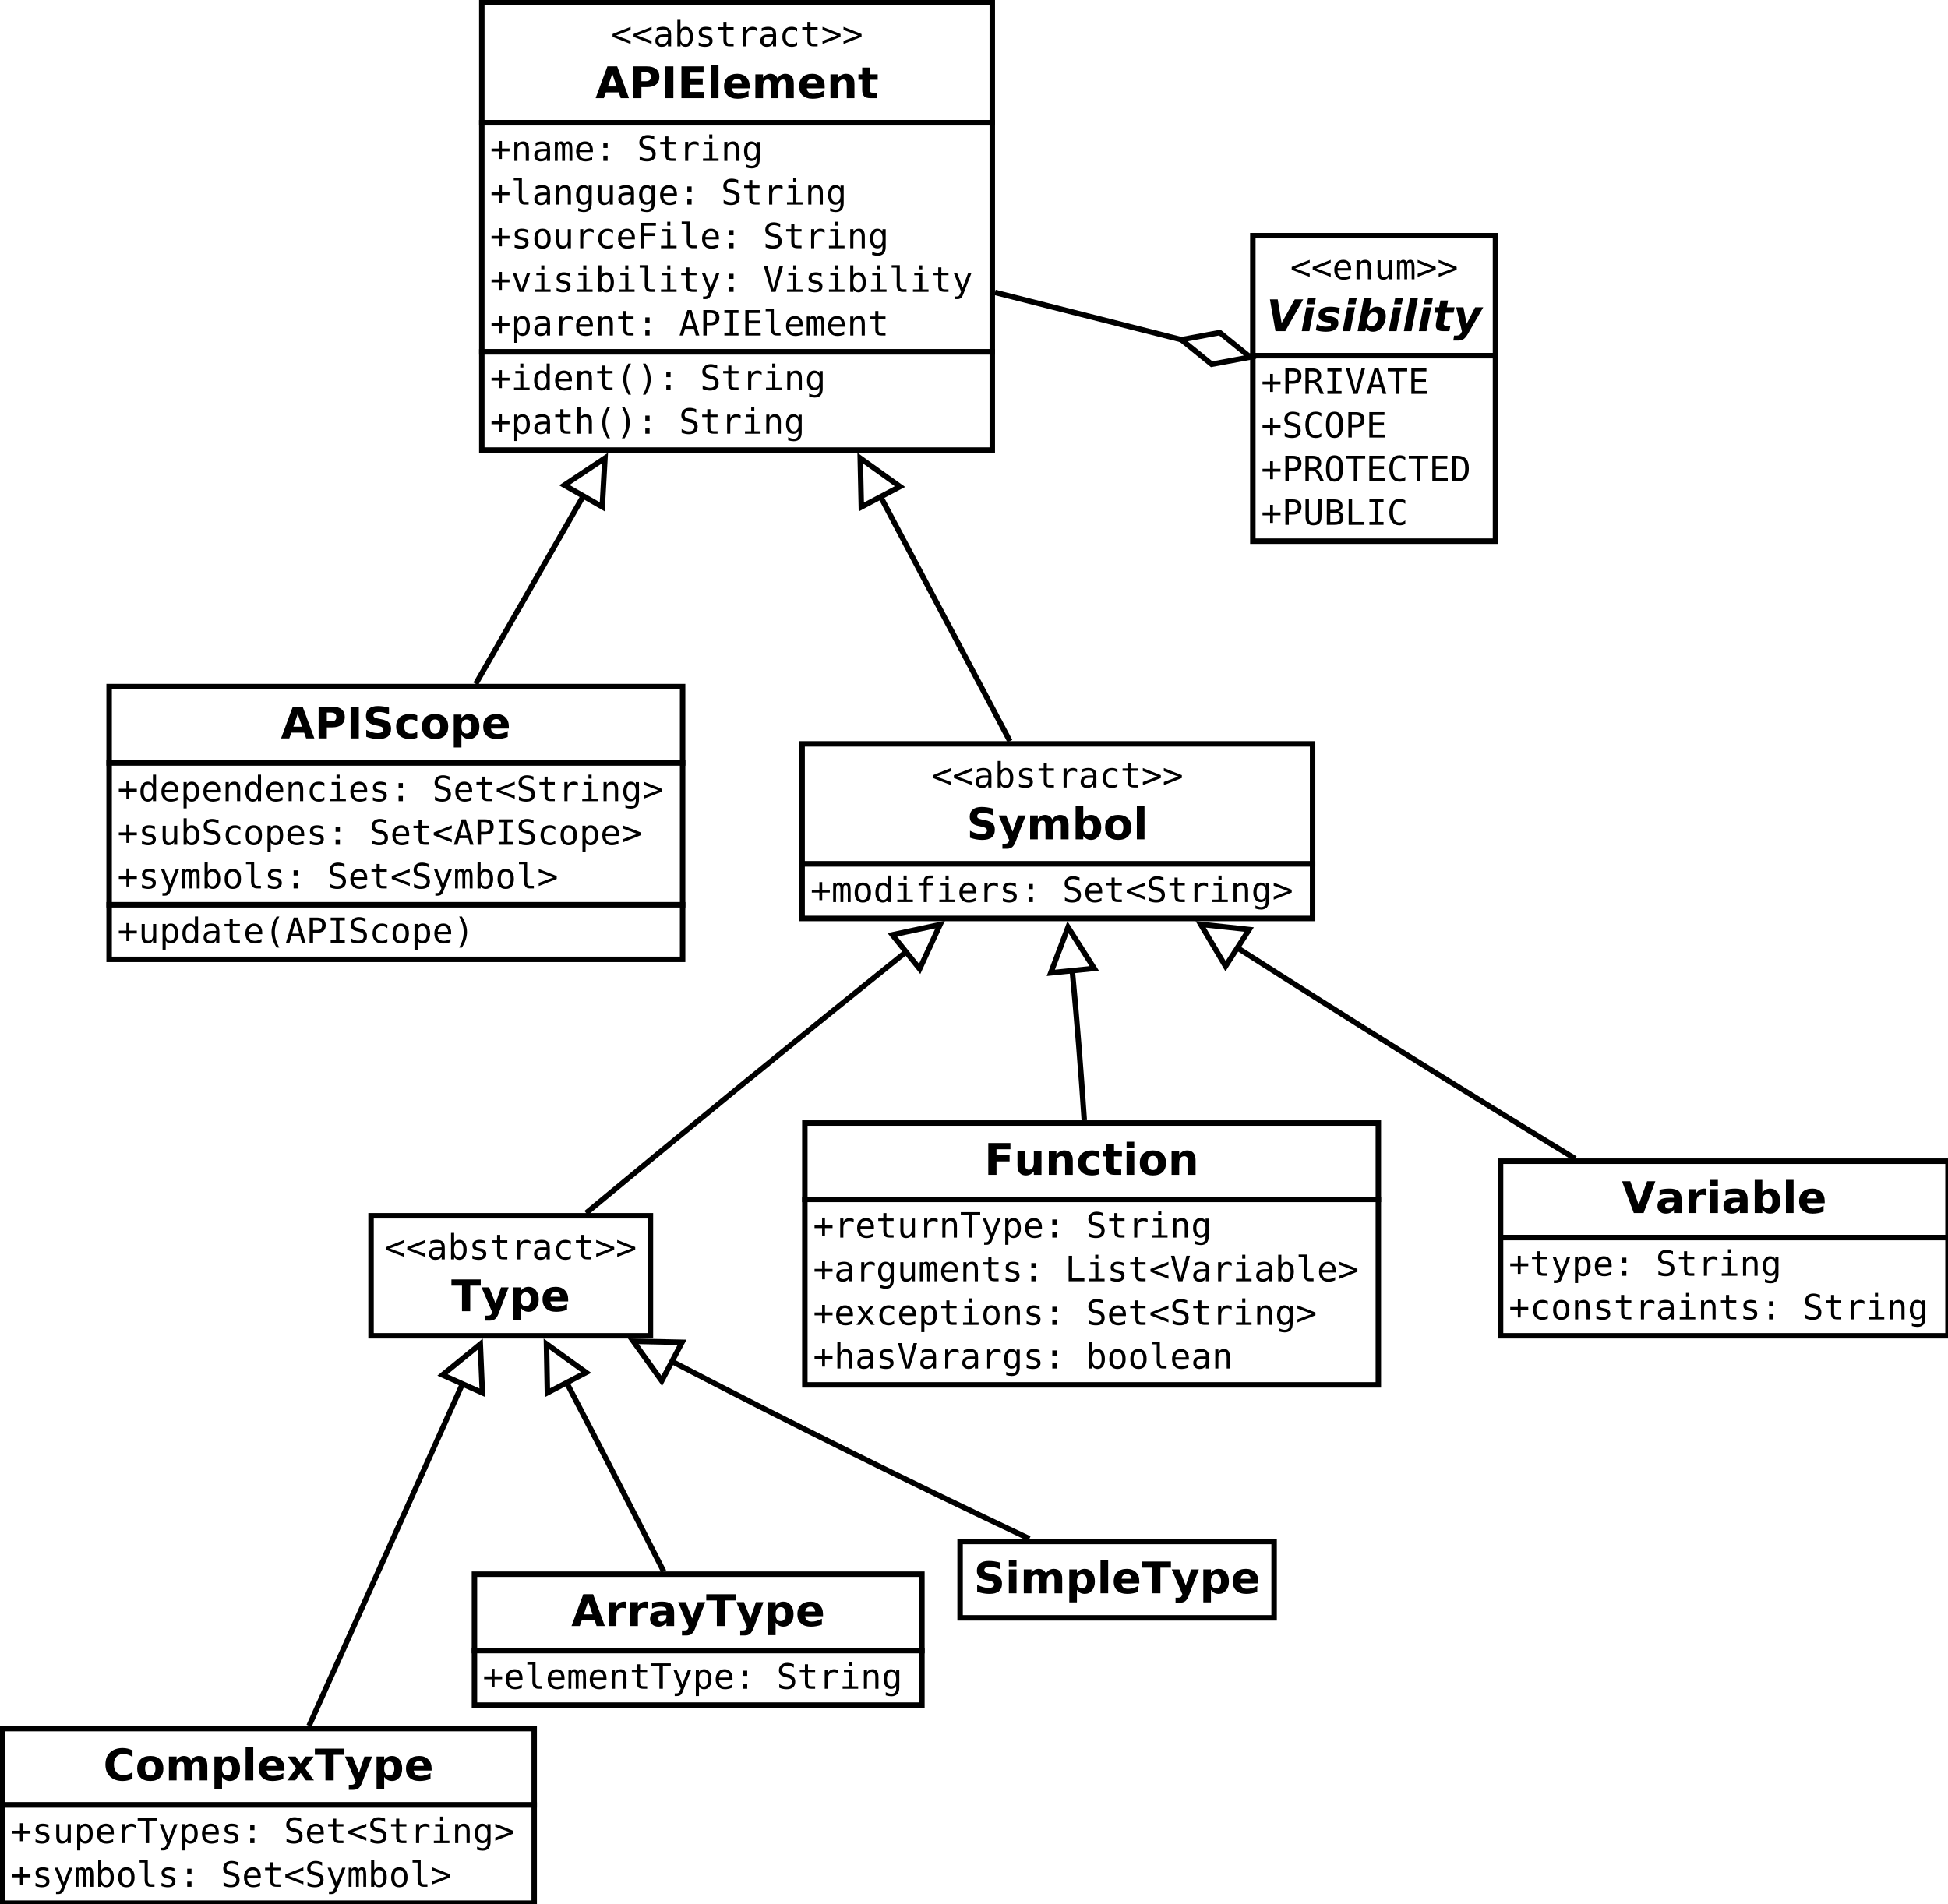 <?xml version="1.0" encoding="UTF-8"?>
<svg xmlns="http://www.w3.org/2000/svg" xmlns:xlink="http://www.w3.org/1999/xlink" width="714pt" height="698pt" viewBox="0 0 714 698" version="1.1">
<defs>
<g>
<symbol overflow="visible" id="glyph0-0">
<path style="stroke:none;" d="M 8.543 -2.125 L 3.844 -2.125 L 3.102 0 L 0.078 0 L 4.398 -11.66 L 7.984 -11.66 L 12.301 0 L 9.277 0 Z M 4.594 -4.289 L 7.789 -4.289 L 6.195 -8.926 Z M 4.594 -4.289 "/>
</symbol>
<symbol overflow="visible" id="glyph0-1">
<path style="stroke:none;" d="M 1.469 -11.66 L 6.461 -11.66 C 7.941 -11.66 9.078 -11.328 9.875 -10.672 C 10.664 -10.008 11.062 -9.07 11.066 -7.859 C 11.062 -6.633 10.664 -5.691 9.875 -5.035 C 9.078 -4.371 7.941 -4.043 6.461 -4.047 L 4.477 -4.047 L 4.477 0 L 1.469 0 Z M 4.477 -9.48 L 4.477 -6.227 L 6.141 -6.227 C 6.723 -6.223 7.172 -6.363 7.492 -6.652 C 7.809 -6.934 7.969 -7.336 7.969 -7.859 C 7.969 -8.375 7.809 -8.777 7.492 -9.059 C 7.172 -9.34 6.723 -9.48 6.141 -9.48 Z M 4.477 -9.48 "/>
</symbol>
<symbol overflow="visible" id="glyph0-2">
<path style="stroke:none;" d="M 1.469 -11.66 L 4.477 -11.66 L 4.477 0 L 1.469 0 Z M 1.469 -11.66 "/>
</symbol>
<symbol overflow="visible" id="glyph0-3">
<path style="stroke:none;" d="M 9.582 -11.293 L 9.582 -8.824 C 8.938 -9.109 8.312 -9.324 7.707 -9.473 C 7.098 -9.617 6.523 -9.691 5.984 -9.691 C 5.262 -9.691 4.73 -9.59 4.391 -9.395 C 4.043 -9.191 3.871 -8.887 3.875 -8.473 C 3.871 -8.16 3.988 -7.914 4.223 -7.742 C 4.453 -7.566 4.875 -7.418 5.484 -7.297 L 6.766 -7.039 C 8.059 -6.773 8.98 -6.379 9.527 -5.852 C 10.074 -5.316 10.348 -4.562 10.348 -3.586 C 10.348 -2.297 9.965 -1.34 9.203 -0.715 C 8.438 -0.09 7.273 0.223 5.711 0.227 C 4.969 0.223 4.227 0.152 3.484 0.016 C 2.738 -0.125 1.992 -0.332 1.25 -0.609 L 1.25 -3.148 C 1.992 -2.75 2.715 -2.453 3.41 -2.254 C 4.105 -2.051 4.773 -1.949 5.422 -1.953 C 6.074 -1.949 6.578 -2.059 6.93 -2.281 C 7.277 -2.496 7.453 -2.809 7.453 -3.219 C 7.453 -3.578 7.332 -3.859 7.098 -4.062 C 6.855 -4.258 6.383 -4.438 5.68 -4.594 L 4.516 -4.852 C 3.348 -5.102 2.496 -5.5 1.957 -6.047 C 1.418 -6.594 1.148 -7.328 1.148 -8.254 C 1.148 -9.414 1.523 -10.309 2.273 -10.934 C 3.023 -11.559 4.102 -11.871 5.508 -11.871 C 6.148 -11.871 6.805 -11.82 7.48 -11.727 C 8.156 -11.625 8.855 -11.48 9.582 -11.293 Z M 9.582 -11.293 "/>
</symbol>
<symbol overflow="visible" id="glyph0-4">
<path style="stroke:none;" d="M 8.41 -8.473 L 8.41 -6.195 C 8.027 -6.453 7.648 -6.648 7.27 -6.773 C 6.883 -6.898 6.484 -6.961 6.078 -6.961 C 5.293 -6.961 4.688 -6.73 4.254 -6.277 C 3.816 -5.816 3.598 -5.18 3.602 -4.367 C 3.598 -3.547 3.816 -2.91 4.254 -2.457 C 4.688 -1.996 5.293 -1.77 6.078 -1.773 C 6.512 -1.77 6.93 -1.836 7.324 -1.969 C 7.715 -2.098 8.074 -2.289 8.41 -2.547 L 8.41 -0.258 C 7.973 -0.094 7.531 0.027 7.082 0.105 C 6.629 0.184 6.176 0.223 5.727 0.227 C 4.145 0.223 2.91 -0.18 2.023 -0.988 C 1.129 -1.797 0.684 -2.922 0.688 -4.367 C 0.684 -5.805 1.129 -6.93 2.023 -7.742 C 2.91 -8.547 4.145 -8.953 5.727 -8.957 C 6.18 -8.953 6.633 -8.914 7.082 -8.836 C 7.523 -8.754 7.965 -8.633 8.41 -8.473 Z M 8.41 -8.473 "/>
</symbol>
<symbol overflow="visible" id="glyph0-5">
<path style="stroke:none;" d="M 5.508 -6.961 C 4.887 -6.961 4.414 -6.738 4.09 -6.293 C 3.762 -5.848 3.598 -5.203 3.602 -4.367 C 3.598 -3.523 3.762 -2.883 4.09 -2.441 C 4.414 -1.992 4.887 -1.77 5.508 -1.773 C 6.117 -1.77 6.582 -1.992 6.906 -2.441 C 7.227 -2.883 7.387 -3.523 7.391 -4.367 C 7.387 -5.203 7.227 -5.848 6.906 -6.293 C 6.582 -6.738 6.117 -6.961 5.508 -6.961 Z M 5.508 -8.957 C 7.012 -8.953 8.184 -8.547 9.031 -7.738 C 9.875 -6.926 10.301 -5.801 10.301 -4.367 C 10.301 -2.926 9.875 -1.801 9.031 -0.992 C 8.184 -0.18 7.012 0.223 5.508 0.227 C 3.996 0.223 2.812 -0.18 1.965 -0.992 C 1.109 -1.801 0.684 -2.926 0.688 -4.367 C 0.684 -5.801 1.109 -6.926 1.965 -7.738 C 2.812 -8.547 3.996 -8.953 5.508 -8.957 Z M 5.508 -8.957 "/>
</symbol>
<symbol overflow="visible" id="glyph0-6">
<path style="stroke:none;" d="M 4.141 -1.266 L 4.141 3.328 L 1.344 3.328 L 1.344 -8.746 L 4.141 -8.746 L 4.141 -7.469 C 4.523 -7.973 4.949 -8.348 5.422 -8.594 C 5.887 -8.832 6.426 -8.953 7.039 -8.957 C 8.109 -8.953 8.996 -8.523 9.691 -7.672 C 10.383 -6.812 10.727 -5.711 10.73 -4.367 C 10.727 -3.016 10.383 -1.914 9.691 -1.059 C 8.996 -0.203 8.109 0.223 7.039 0.227 C 6.426 0.223 5.887 0.105 5.422 -0.137 C 4.949 -0.375 4.523 -0.754 4.141 -1.266 Z M 6 -6.93 C 5.398 -6.926 4.938 -6.707 4.621 -6.27 C 4.297 -5.828 4.137 -5.191 4.141 -4.367 C 4.137 -3.535 4.297 -2.902 4.621 -2.465 C 4.938 -2.023 5.398 -1.805 6 -1.805 C 6.598 -1.805 7.055 -2.023 7.371 -2.461 C 7.684 -2.898 7.84 -3.531 7.844 -4.367 C 7.84 -5.195 7.684 -5.832 7.371 -6.273 C 7.055 -6.707 6.598 -6.926 6 -6.93 Z M 6 -6.93 "/>
</symbol>
<symbol overflow="visible" id="glyph0-7">
<path style="stroke:none;" d="M 10.074 -4.398 L 10.074 -3.602 L 3.539 -3.602 C 3.605 -2.941 3.84 -2.449 4.25 -2.125 C 4.652 -1.793 5.223 -1.629 5.953 -1.633 C 6.539 -1.629 7.141 -1.715 7.758 -1.895 C 8.375 -2.066 9.008 -2.332 9.66 -2.688 L 9.66 -0.531 C 8.996 -0.277 8.336 -0.09 7.676 0.035 C 7.016 0.16 6.355 0.223 5.695 0.227 C 4.109 0.223 2.879 -0.176 2.004 -0.98 C 1.125 -1.781 0.684 -2.91 0.688 -4.367 C 0.684 -5.789 1.117 -6.91 1.98 -7.73 C 2.84 -8.543 4.023 -8.953 5.539 -8.957 C 6.91 -8.953 8.012 -8.539 8.836 -7.715 C 9.66 -6.887 10.07 -5.781 10.074 -4.398 Z M 7.203 -5.328 C 7.199 -5.855 7.047 -6.285 6.738 -6.613 C 6.426 -6.938 6.02 -7.102 5.523 -7.102 C 4.98 -7.102 4.539 -6.949 4.203 -6.645 C 3.859 -6.34 3.648 -5.898 3.57 -5.328 Z M 7.203 -5.328 "/>
</symbol>
<symbol overflow="visible" id="glyph0-8">
<path style="stroke:none;" d="M 0.195 -8.746 L 2.992 -8.746 L 5.344 -2.812 L 7.344 -8.746 L 10.137 -8.746 L 6.461 0.828 C 6.09 1.797 5.66 2.48 5.168 2.871 C 4.676 3.258 4.023 3.449 3.219 3.453 L 1.602 3.453 L 1.602 1.617 L 2.477 1.617 C 2.949 1.617 3.293 1.539 3.512 1.391 C 3.723 1.234 3.891 0.965 4.016 0.578 L 4.094 0.336 Z M 0.195 -8.746 "/>
</symbol>
<symbol overflow="visible" id="glyph0-9">
<path style="stroke:none;" d="M 9.449 -7.297 C 9.801 -7.832 10.223 -8.246 10.711 -8.531 C 11.195 -8.812 11.73 -8.953 12.316 -8.957 C 13.32 -8.953 14.086 -8.645 14.613 -8.027 C 15.137 -7.41 15.398 -6.508 15.402 -5.328 L 15.402 0 L 12.59 0 L 12.59 -4.562 C 12.594 -4.629 12.598 -4.699 12.602 -4.773 C 12.602 -4.844 12.602 -4.949 12.605 -5.086 C 12.602 -5.703 12.512 -6.152 12.332 -6.434 C 12.148 -6.711 11.855 -6.848 11.449 -6.852 C 10.918 -6.848 10.508 -6.629 10.219 -6.195 C 9.93 -5.754 9.777 -5.121 9.77 -4.297 L 9.77 0 L 6.961 0 L 6.961 -4.562 C 6.961 -5.527 6.875 -6.152 6.711 -6.434 C 6.539 -6.711 6.242 -6.848 5.82 -6.852 C 5.281 -6.848 4.867 -6.629 4.578 -6.191 C 4.281 -5.75 4.137 -5.121 4.141 -4.305 L 4.141 0 L 1.328 0 L 1.328 -8.746 L 4.141 -8.746 L 4.141 -7.469 C 4.48 -7.957 4.875 -8.328 5.324 -8.582 C 5.766 -8.828 6.258 -8.953 6.797 -8.957 C 7.398 -8.953 7.93 -8.809 8.395 -8.52 C 8.855 -8.227 9.207 -7.816 9.449 -7.297 Z M 9.449 -7.297 "/>
</symbol>
<symbol overflow="visible" id="glyph0-10">
<path style="stroke:none;" d="M 6 -1.805 C 6.598 -1.805 7.055 -2.023 7.371 -2.461 C 7.684 -2.898 7.84 -3.531 7.844 -4.367 C 7.84 -5.195 7.684 -5.832 7.371 -6.273 C 7.055 -6.707 6.598 -6.926 6 -6.93 C 5.398 -6.926 4.938 -6.707 4.621 -6.27 C 4.297 -5.828 4.137 -5.191 4.141 -4.367 C 4.137 -3.535 4.297 -2.902 4.621 -2.465 C 4.938 -2.023 5.398 -1.805 6 -1.805 Z M 4.141 -7.469 C 4.523 -7.973 4.949 -8.348 5.422 -8.594 C 5.887 -8.832 6.426 -8.953 7.039 -8.957 C 8.109 -8.953 8.996 -8.523 9.691 -7.672 C 10.383 -6.812 10.727 -5.711 10.73 -4.367 C 10.727 -3.016 10.383 -1.914 9.691 -1.059 C 8.996 -0.203 8.109 0.223 7.039 0.227 C 6.426 0.223 5.887 0.105 5.422 -0.137 C 4.949 -0.375 4.523 -0.754 4.141 -1.266 L 4.141 0 L 1.344 0 L 1.344 -12.152 L 4.141 -12.152 Z M 4.141 -7.469 "/>
</symbol>
<symbol overflow="visible" id="glyph0-11">
<path style="stroke:none;" d="M 1.344 -12.152 L 4.141 -12.152 L 4.141 0 L 1.344 0 Z M 1.344 -12.152 "/>
</symbol>
<symbol overflow="visible" id="glyph0-12">
<path style="stroke:none;" d="M 0.078 -11.66 L 10.824 -11.66 L 10.824 -9.387 L 6.961 -9.387 L 6.961 0 L 3.953 0 L 3.953 -9.387 L 0.078 -9.387 Z M 0.078 -11.66 "/>
</symbol>
<symbol overflow="visible" id="glyph0-13">
<path style="stroke:none;" d="M 10.715 -0.641 C 10.16 -0.352 9.586 -0.141 8.988 0.008 C 8.387 0.148 7.762 0.223 7.117 0.227 C 5.172 0.223 3.633 -0.316 2.5 -1.402 C 1.363 -2.484 0.797 -3.957 0.797 -5.82 C 0.797 -7.68 1.363 -9.156 2.5 -10.242 C 3.633 -11.328 5.172 -11.871 7.117 -11.871 C 7.762 -11.871 8.387 -11.797 8.988 -11.652 C 9.586 -11.504 10.16 -11.289 10.715 -11.004 L 10.715 -8.59 C 10.156 -8.969 9.605 -9.246 9.066 -9.426 C 8.52 -9.602 7.953 -9.691 7.359 -9.691 C 6.285 -9.691 5.441 -9.348 4.828 -8.66 C 4.211 -7.973 3.902 -7.023 3.906 -5.82 C 3.902 -4.613 4.211 -3.668 4.828 -2.984 C 5.441 -2.293 6.285 -1.949 7.359 -1.953 C 7.953 -1.949 8.52 -2.039 9.066 -2.219 C 9.605 -2.395 10.156 -2.672 10.715 -3.055 Z M 10.715 -0.641 "/>
</symbol>
<symbol overflow="visible" id="glyph0-14">
<path style="stroke:none;" d="M 3.555 -4.477 L 0.398 -8.746 L 3.359 -8.746 L 5.148 -6.156 L 6.961 -8.746 L 9.918 -8.746 L 6.766 -4.492 L 10.074 0 L 7.117 0 L 5.148 -2.766 L 3.203 0 L 0.242 0 Z M 3.555 -4.477 "/>
</symbol>
<symbol overflow="visible" id="glyph0-15">
<path style="stroke:none;" d="M 1.344 -8.746 L 4.141 -8.746 L 4.141 0 L 1.344 0 Z M 1.344 -12.152 L 4.141 -12.152 L 4.141 -9.871 L 1.344 -9.871 Z M 1.344 -12.152 "/>
</symbol>
<symbol overflow="visible" id="glyph0-16">
<path style="stroke:none;" d="M 0.078 -11.66 L 3.102 -11.66 L 6.195 -3.055 L 9.277 -11.66 L 12.301 -11.66 L 7.984 0 L 4.398 0 Z M 0.078 -11.66 "/>
</symbol>
<symbol overflow="visible" id="glyph0-17">
<path style="stroke:none;" d="M 5.266 -3.938 C 4.68 -3.938 4.242 -3.836 3.949 -3.641 C 3.652 -3.438 3.504 -3.148 3.508 -2.766 C 3.504 -2.41 3.621 -2.133 3.863 -1.934 C 4.098 -1.73 4.43 -1.629 4.852 -1.633 C 5.375 -1.629 5.816 -1.816 6.18 -2.199 C 6.535 -2.574 6.715 -3.047 6.719 -3.617 L 6.719 -3.938 Z M 9.535 -4.992 L 9.535 0 L 6.719 0 L 6.719 -1.297 C 6.34 -0.762 5.918 -0.375 5.453 -0.137 C 4.98 0.105 4.41 0.223 3.742 0.227 C 2.832 0.223 2.098 -0.039 1.535 -0.566 C 0.969 -1.094 0.684 -1.781 0.688 -2.625 C 0.684 -3.648 1.039 -4.398 1.746 -4.883 C 2.449 -5.359 3.555 -5.602 5.07 -5.602 L 6.719 -5.602 L 6.719 -5.82 C 6.715 -6.258 6.539 -6.582 6.195 -6.793 C 5.844 -6.996 5.301 -7.102 4.562 -7.102 C 3.961 -7.102 3.402 -7.039 2.891 -6.922 C 2.371 -6.797 1.895 -6.617 1.453 -6.383 L 1.453 -8.512 C 2.051 -8.656 2.652 -8.766 3.258 -8.844 C 3.859 -8.914 4.461 -8.953 5.07 -8.957 C 6.645 -8.953 7.785 -8.641 8.484 -8.023 C 9.184 -7.398 9.531 -6.391 9.535 -4.992 Z M 9.535 -4.992 "/>
</symbol>
<symbol overflow="visible" id="glyph0-18">
<path style="stroke:none;" d="M 7.844 -6.367 C 7.598 -6.48 7.355 -6.566 7.113 -6.621 C 6.871 -6.676 6.625 -6.703 6.383 -6.703 C 5.66 -6.703 5.109 -6.473 4.723 -6.012 C 4.332 -5.551 4.137 -4.891 4.141 -4.031 L 4.141 0 L 1.344 0 L 1.344 -8.746 L 4.141 -8.746 L 4.141 -7.312 C 4.496 -7.883 4.91 -8.297 5.379 -8.562 C 5.844 -8.82 6.402 -8.953 7.055 -8.957 C 7.148 -8.953 7.25 -8.949 7.359 -8.945 C 7.469 -8.934 7.625 -8.918 7.836 -8.895 Z M 7.844 -6.367 "/>
</symbol>
<symbol overflow="visible" id="glyph0-19">
<path style="stroke:none;" d="M 1.469 -11.66 L 9.582 -11.66 L 9.582 -9.387 L 4.477 -9.387 L 4.477 -7.219 L 9.277 -7.219 L 9.277 -4.945 L 4.477 -4.945 L 4.477 0 L 1.469 0 Z M 1.469 -11.66 "/>
</symbol>
<symbol overflow="visible" id="glyph0-20">
<path style="stroke:none;" d="M 1.25 -3.406 L 1.25 -8.746 L 4.062 -8.746 L 4.062 -7.875 C 4.059 -7.398 4.059 -6.801 4.055 -6.09 C 4.047 -5.371 4.043 -4.895 4.047 -4.656 C 4.043 -3.949 4.062 -3.441 4.102 -3.137 C 4.137 -2.824 4.199 -2.602 4.289 -2.461 C 4.402 -2.277 4.551 -2.137 4.738 -2.039 C 4.922 -1.938 5.133 -1.887 5.375 -1.891 C 5.953 -1.887 6.414 -2.109 6.75 -2.562 C 7.082 -3.008 7.246 -3.633 7.25 -4.43 L 7.25 -8.746 L 10.043 -8.746 L 10.043 0 L 7.25 0 L 7.25 -1.266 C 6.824 -0.754 6.379 -0.375 5.91 -0.137 C 5.438 0.105 4.918 0.223 4.352 0.227 C 3.34 0.223 2.57 -0.086 2.043 -0.703 C 1.512 -1.32 1.246 -2.219 1.25 -3.406 Z M 1.25 -3.406 "/>
</symbol>
<symbol overflow="visible" id="glyph0-21">
<path style="stroke:none;" d="M 10.137 -5.328 L 10.137 0 L 7.328 0 L 7.328 -4.078 C 7.324 -4.832 7.309 -5.352 7.277 -5.641 C 7.242 -5.926 7.184 -6.137 7.102 -6.273 C 6.992 -6.453 6.844 -6.594 6.656 -6.699 C 6.469 -6.797 6.254 -6.848 6.016 -6.852 C 5.43 -6.848 4.973 -6.625 4.641 -6.176 C 4.305 -5.723 4.137 -5.098 4.141 -4.305 L 4.141 0 L 1.344 0 L 1.344 -8.746 L 4.141 -8.746 L 4.141 -7.469 C 4.559 -7.973 5.008 -8.348 5.484 -8.594 C 5.957 -8.832 6.48 -8.953 7.055 -8.957 C 8.062 -8.953 8.828 -8.645 9.352 -8.027 C 9.875 -7.41 10.137 -6.508 10.137 -5.328 Z M 10.137 -5.328 "/>
</symbol>
<symbol overflow="visible" id="glyph0-22">
<path style="stroke:none;" d="M 4.398 -11.23 L 4.398 -8.746 L 7.281 -8.746 L 7.281 -6.75 L 4.398 -6.75 L 4.398 -3.039 C 4.395 -2.629 4.477 -2.355 4.641 -2.215 C 4.801 -2.07 5.121 -1.996 5.602 -2 L 7.039 -2 L 7.039 0 L 4.641 0 C 3.535 0 2.75 -0.23 2.293 -0.691 C 1.828 -1.152 1.598 -1.934 1.602 -3.039 L 1.602 -6.75 L 0.211 -6.75 L 0.211 -8.746 L 1.602 -8.746 L 1.602 -11.23 Z M 4.398 -11.23 "/>
</symbol>
<symbol overflow="visible" id="glyph0-23">
<path style="stroke:none;" d="M 1.469 -11.66 L 9.582 -11.66 L 9.582 -9.387 L 4.477 -9.387 L 4.477 -7.219 L 9.277 -7.219 L 9.277 -4.945 L 4.477 -4.945 L 4.477 -2.273 L 9.754 -2.273 L 9.754 0 L 1.469 0 Z M 1.469 -11.66 "/>
</symbol>
<symbol overflow="visible" id="glyph1-0">
<path style="stroke:none;" d="M 4.371 -7.316 L 4.371 -4.543 L 7.152 -4.543 L 7.152 -3.48 L 4.371 -3.48 L 4.371 -0.707 L 3.324 -0.707 L 3.324 -3.48 L 0.551 -3.48 L 0.551 -4.543 L 3.324 -4.543 L 3.324 -7.316 Z M 4.371 -7.316 "/>
</symbol>
<symbol overflow="visible" id="glyph1-1">
<path style="stroke:none;" d="M 5.359 -6.102 L 5.359 -9.719 L 6.508 -9.719 L 6.508 0 L 5.359 0 L 5.359 -0.879 C 5.164 -0.535 4.91 -0.27 4.594 -0.09 C 4.273 0.09 3.906 0.176 3.492 0.18 C 2.645 0.176 1.977 -0.148 1.496 -0.801 C 1.008 -1.453 0.766 -2.359 0.77 -3.516 C 0.766 -4.652 1.012 -5.543 1.5 -6.191 C 1.984 -6.836 2.648 -7.16 3.492 -7.164 C 3.91 -7.16 4.277 -7.07 4.602 -6.891 C 4.922 -6.711 5.176 -6.445 5.359 -6.102 Z M 1.98 -3.492 C 1.98 -2.602 2.121 -1.926 2.402 -1.473 C 2.684 -1.016 3.102 -0.789 3.66 -0.793 C 4.211 -0.789 4.633 -1.02 4.926 -1.48 C 5.211 -1.938 5.355 -2.609 5.359 -3.492 C 5.355 -4.379 5.211 -5.051 4.926 -5.508 C 4.633 -5.961 4.211 -6.188 3.66 -6.191 C 3.102 -6.188 2.684 -5.961 2.402 -5.508 C 2.121 -5.055 1.98 -4.383 1.98 -3.492 Z M 1.98 -3.492 "/>
</symbol>
<symbol overflow="visible" id="glyph1-2">
<path style="stroke:none;" d="M 6.945 -3.785 L 6.945 -3.223 L 1.969 -3.223 L 1.969 -3.188 C 1.969 -2.422 2.164 -1.832 2.562 -1.418 C 2.957 -1 3.52 -0.789 4.246 -0.793 C 4.609 -0.789 4.992 -0.848 5.395 -0.969 C 5.793 -1.082 6.219 -1.262 6.676 -1.5 L 6.676 -0.355 C 6.238 -0.172 5.82 -0.039 5.414 0.047 C 5.008 0.133 4.613 0.176 4.234 0.18 C 3.145 0.176 2.297 -0.148 1.688 -0.797 C 1.074 -1.445 0.766 -2.344 0.77 -3.492 C 0.766 -4.605 1.066 -5.496 1.668 -6.164 C 2.266 -6.828 3.066 -7.16 4.066 -7.164 C 4.957 -7.16 5.656 -6.859 6.172 -6.258 C 6.684 -5.652 6.941 -4.828 6.945 -3.785 Z M 5.797 -4.121 C 5.777 -4.793 5.621 -5.309 5.32 -5.66 C 5.016 -6.012 4.578 -6.188 4.016 -6.191 C 3.461 -6.188 3.008 -6.004 2.648 -5.641 C 2.289 -5.27 2.074 -4.762 2.012 -4.117 Z M 5.797 -4.121 "/>
</symbol>
<symbol overflow="visible" id="glyph1-3">
<path style="stroke:none;" d="M 2.344 -0.879 L 2.344 2.66 L 1.188 2.66 L 1.188 -6.996 L 2.344 -6.996 L 2.344 -6.102 C 2.531 -6.445 2.785 -6.711 3.105 -6.891 C 3.426 -7.07 3.793 -7.16 4.211 -7.164 C 5.051 -7.16 5.715 -6.832 6.199 -6.184 C 6.68 -5.527 6.918 -4.625 6.922 -3.469 C 6.918 -2.328 6.676 -1.434 6.195 -0.789 C 5.711 -0.145 5.051 0.176 4.211 0.18 C 3.785 0.176 3.414 0.09 3.094 -0.09 C 2.773 -0.27 2.523 -0.535 2.344 -0.879 Z M 5.715 -3.492 C 5.711 -4.383 5.57 -5.055 5.293 -5.508 C 5.008 -5.961 4.594 -6.188 4.043 -6.191 C 3.48 -6.188 3.055 -5.961 2.773 -5.508 C 2.484 -5.051 2.344 -4.379 2.344 -3.492 C 2.344 -2.609 2.484 -1.938 2.773 -1.48 C 3.055 -1.02 3.48 -0.789 4.043 -0.793 C 4.594 -0.789 5.008 -1.016 5.293 -1.473 C 5.57 -1.926 5.711 -2.602 5.715 -3.492 Z M 5.715 -3.492 "/>
</symbol>
<symbol overflow="visible" id="glyph1-4">
<path style="stroke:none;" d="M 6.566 -4.336 L 6.566 0 L 5.41 0 L 5.41 -4.336 C 5.406 -4.961 5.297 -5.422 5.078 -5.719 C 4.855 -6.016 4.512 -6.164 4.043 -6.164 C 3.504 -6.164 3.09 -5.973 2.801 -5.594 C 2.512 -5.211 2.367 -4.664 2.367 -3.953 L 2.367 0 L 1.219 0 L 1.219 -6.996 L 2.367 -6.996 L 2.367 -5.945 C 2.57 -6.344 2.844 -6.648 3.195 -6.855 C 3.543 -7.059 3.961 -7.16 4.441 -7.164 C 5.152 -7.16 5.684 -6.926 6.035 -6.461 C 6.387 -5.988 6.562 -5.281 6.566 -4.336 Z M 6.566 -4.336 "/>
</symbol>
<symbol overflow="visible" id="glyph1-5">
<path style="stroke:none;" d="M 6.629 -0.355 C 6.316 -0.172 6 -0.039 5.672 0.047 C 5.344 0.133 5.008 0.176 4.672 0.18 C 3.586 0.176 2.742 -0.145 2.133 -0.793 C 1.523 -1.441 1.219 -2.344 1.219 -3.492 C 1.219 -4.641 1.523 -5.539 2.133 -6.188 C 2.742 -6.836 3.586 -7.16 4.672 -7.164 C 5.008 -7.16 5.34 -7.117 5.66 -7.031 C 5.98 -6.945 6.301 -6.809 6.629 -6.629 L 6.629 -5.422 C 6.32 -5.688 6.016 -5.883 5.711 -6.008 C 5.402 -6.125 5.055 -6.188 4.672 -6.191 C 3.945 -6.188 3.391 -5.953 3.008 -5.492 C 2.617 -5.023 2.426 -4.359 2.43 -3.492 C 2.426 -2.629 2.621 -1.961 3.012 -1.496 C 3.402 -1.023 3.953 -0.789 4.672 -0.793 C 5.07 -0.789 5.43 -0.852 5.746 -0.977 C 6.062 -1.098 6.355 -1.289 6.629 -1.551 Z M 6.629 -0.355 "/>
</symbol>
<symbol overflow="visible" id="glyph1-6">
<path style="stroke:none;" d="M 1.598 -6.996 L 4.543 -6.996 L 4.543 -0.895 L 6.82 -0.895 L 6.82 0 L 1.113 0 L 1.113 -0.895 L 3.391 -0.895 L 3.391 -6.102 L 1.598 -6.102 Z M 3.391 -9.719 L 4.543 -9.719 L 4.543 -8.266 L 3.391 -8.266 Z M 3.391 -9.719 "/>
</symbol>
<symbol overflow="visible" id="glyph1-7">
<path style="stroke:none;" d="M 6.078 -6.754 L 6.078 -5.629 C 5.746 -5.816 5.418 -5.961 5.086 -6.059 C 4.75 -6.152 4.41 -6.199 4.066 -6.203 C 3.543 -6.199 3.152 -6.113 2.898 -5.949 C 2.641 -5.777 2.512 -5.523 2.516 -5.18 C 2.512 -4.867 2.609 -4.633 2.805 -4.477 C 2.996 -4.32 3.473 -4.168 4.234 -4.027 L 4.699 -3.941 C 5.27 -3.828 5.699 -3.609 5.992 -3.289 C 6.285 -2.961 6.434 -2.539 6.434 -2.023 C 6.434 -1.328 6.188 -0.789 5.695 -0.402 C 5.203 -0.016 4.52 0.176 3.648 0.18 C 3.301 0.176 2.938 0.141 2.559 0.07 C 2.18 0 1.77 -0.109 1.332 -0.258 L 1.332 -1.441 C 1.754 -1.223 2.164 -1.055 2.559 -0.945 C 2.949 -0.832 3.32 -0.777 3.672 -0.781 C 4.176 -0.777 4.57 -0.883 4.852 -1.09 C 5.133 -1.293 5.273 -1.582 5.273 -1.957 C 5.273 -2.488 4.762 -2.855 3.742 -3.062 L 3.691 -3.074 L 3.262 -3.16 C 2.594 -3.285 2.109 -3.504 1.809 -3.812 C 1.504 -4.117 1.352 -4.535 1.355 -5.066 C 1.352 -5.734 1.578 -6.25 2.035 -6.617 C 2.488 -6.977 3.137 -7.16 3.98 -7.164 C 4.352 -7.16 4.711 -7.125 5.059 -7.059 C 5.402 -6.988 5.742 -6.887 6.078 -6.754 Z M 6.078 -6.754 "/>
</symbol>
<symbol overflow="visible" id="glyph1-8">
<path style="stroke:none;" d="M 3.055 -6.641 L 4.629 -6.641 L 4.629 -4.746 L 3.055 -4.746 Z M 3.055 -1.906 L 4.629 -1.906 L 4.629 0 L 3.055 0 Z M 3.055 -1.906 "/>
</symbol>
<symbol overflow="visible" id="glyph1-9">
<path style="stroke:none;" d=""/>
</symbol>
<symbol overflow="visible" id="glyph1-10">
<path style="stroke:none;" d="M 6.32 -9.008 L 6.32 -7.727 C 5.934 -7.969 5.551 -8.152 5.168 -8.281 C 4.781 -8.402 4.391 -8.465 4.004 -8.469 C 3.402 -8.465 2.934 -8.328 2.59 -8.055 C 2.246 -7.777 2.074 -7.402 2.074 -6.934 C 2.074 -6.52 2.188 -6.207 2.414 -5.988 C 2.641 -5.77 3.062 -5.586 3.684 -5.445 L 4.348 -5.297 C 5.223 -5.094 5.859 -4.773 6.258 -4.336 C 6.656 -3.898 6.855 -3.301 6.859 -2.547 C 6.855 -1.66 6.582 -0.984 6.035 -0.52 C 5.484 -0.055 4.684 0.176 3.637 0.18 C 3.195 0.176 2.754 0.129 2.316 0.039 C 1.871 -0.055 1.43 -0.191 0.988 -0.383 L 0.988 -1.723 C 1.465 -1.418 1.918 -1.195 2.344 -1.055 C 2.77 -0.914 3.199 -0.844 3.637 -0.844 C 4.27 -0.844 4.766 -0.984 5.121 -1.27 C 5.473 -1.555 5.648 -1.953 5.652 -2.469 C 5.648 -2.93 5.527 -3.285 5.285 -3.535 C 5.043 -3.777 4.617 -3.969 4.016 -4.105 L 3.344 -4.262 C 2.473 -4.453 1.844 -4.75 1.453 -5.148 C 1.062 -5.543 0.867 -6.074 0.867 -6.738 C 0.867 -7.57 1.145 -8.238 1.707 -8.742 C 2.262 -9.242 3.008 -9.492 3.941 -9.496 C 4.297 -9.492 4.672 -9.449 5.07 -9.371 C 5.461 -9.285 5.879 -9.164 6.32 -9.008 Z M 6.32 -9.008 "/>
</symbol>
<symbol overflow="visible" id="glyph1-11">
<path style="stroke:none;" d="M 3.836 -8.984 L 3.836 -6.996 L 6.445 -6.996 L 6.445 -6.102 L 3.836 -6.102 L 3.836 -2.305 C 3.832 -1.785 3.93 -1.426 4.129 -1.223 C 4.32 -1.016 4.66 -0.914 5.152 -0.918 L 6.445 -0.918 L 6.445 0 L 5.039 0 C 4.176 0 3.566 -0.172 3.215 -0.516 C 2.859 -0.859 2.684 -1.453 2.688 -2.305 L 2.688 -6.102 L 0.816 -6.102 L 0.816 -6.996 L 2.688 -6.996 L 2.688 -8.984 Z M 3.836 -8.984 "/>
</symbol>
<symbol overflow="visible" id="glyph1-12">
<path style="stroke:none;" d="M 7.152 -6.004 L 1.844 -4.004 L 7.152 -2.023 L 7.152 -0.879 L 0.551 -3.492 L 0.551 -4.527 L 7.152 -7.141 Z M 7.152 -6.004 "/>
</symbol>
<symbol overflow="visible" id="glyph1-13">
<path style="stroke:none;" d="M 7.215 -5.555 C 6.965 -5.742 6.715 -5.879 6.465 -5.969 C 6.207 -6.055 5.93 -6.098 5.629 -6.102 C 4.91 -6.098 4.363 -5.875 3.984 -5.426 C 3.605 -4.977 3.414 -4.328 3.418 -3.48 L 3.418 0 L 2.262 0 L 2.262 -6.996 L 3.418 -6.996 L 3.418 -5.629 C 3.605 -6.121 3.902 -6.5 4.301 -6.766 C 4.699 -7.027 5.168 -7.16 5.715 -7.164 C 5.996 -7.16 6.262 -7.125 6.508 -7.059 C 6.754 -6.984 6.988 -6.875 7.215 -6.727 Z M 7.215 -5.555 "/>
</symbol>
<symbol overflow="visible" id="glyph1-14">
<path style="stroke:none;" d="M 5.359 -3.555 C 5.355 -4.414 5.215 -5.07 4.938 -5.52 C 4.652 -5.965 4.242 -6.188 3.711 -6.191 C 3.145 -6.188 2.715 -5.965 2.422 -5.52 C 2.125 -5.07 1.98 -4.414 1.98 -3.555 C 1.98 -2.691 2.129 -2.035 2.426 -1.582 C 2.723 -1.129 3.152 -0.902 3.723 -0.906 C 4.246 -0.902 4.652 -1.129 4.938 -1.586 C 5.215 -2.035 5.355 -2.691 5.359 -3.555 Z M 6.508 -0.449 C 6.504 0.602 6.258 1.395 5.766 1.938 C 5.27 2.477 4.539 2.746 3.578 2.75 C 3.262 2.746 2.93 2.719 2.586 2.66 C 2.234 2.602 1.891 2.516 1.551 2.406 L 1.551 1.27 C 1.953 1.457 2.324 1.598 2.66 1.691 C 2.992 1.781 3.297 1.828 3.578 1.832 C 4.199 1.828 4.652 1.66 4.934 1.324 C 5.215 0.984 5.355 0.449 5.359 -0.281 L 5.359 -1.113 C 5.176 -0.719 4.926 -0.426 4.609 -0.234 C 4.293 -0.047 3.906 0.047 3.453 0.051 C 2.633 0.047 1.984 -0.277 1.5 -0.93 C 1.012 -1.582 0.766 -2.457 0.77 -3.555 C 0.766 -4.652 1.012 -5.527 1.5 -6.184 C 1.984 -6.832 2.633 -7.16 3.453 -7.164 C 3.898 -7.16 4.281 -7.07 4.598 -6.895 C 4.906 -6.715 5.16 -6.438 5.359 -6.066 L 5.359 -6.973 L 6.508 -6.973 Z M 6.508 -0.449 "/>
</symbol>
<symbol overflow="visible" id="glyph1-15">
<path style="stroke:none;" d="M 0.551 -6.004 L 0.551 -7.141 L 7.152 -4.527 L 7.152 -3.492 L 0.551 -0.879 L 0.551 -2.023 L 5.859 -4.004 Z M 0.551 -6.004 "/>
</symbol>
<symbol overflow="visible" id="glyph1-16">
<path style="stroke:none;" d="M 1.219 -2.648 L 1.219 -6.984 L 2.367 -6.984 L 2.367 -2.648 C 2.367 -2.02 2.477 -1.555 2.699 -1.262 C 2.922 -0.961 3.266 -0.812 3.734 -0.816 C 4.273 -0.812 4.688 -1.004 4.977 -1.387 C 5.262 -1.766 5.406 -2.312 5.41 -3.031 L 5.41 -6.984 L 6.566 -6.984 L 6.566 0 L 5.41 0 L 5.41 -1.051 C 5.199 -0.645 4.922 -0.34 4.574 -0.133 C 4.219 0.074 3.809 0.176 3.344 0.18 C 2.621 0.176 2.086 -0.055 1.742 -0.52 C 1.391 -0.984 1.219 -1.695 1.219 -2.648 Z M 1.219 -2.648 "/>
</symbol>
<symbol overflow="visible" id="glyph1-17">
<path style="stroke:none;" d="M 5.734 -3.492 C 5.73 -4.383 5.59 -5.055 5.309 -5.508 C 5.027 -5.961 4.609 -6.188 4.055 -6.191 C 3.496 -6.188 3.07 -5.961 2.785 -5.508 C 2.496 -5.051 2.355 -4.379 2.355 -3.492 C 2.355 -2.609 2.496 -1.938 2.785 -1.48 C 3.07 -1.02 3.496 -0.789 4.055 -0.793 C 4.609 -0.789 5.027 -1.016 5.309 -1.473 C 5.59 -1.926 5.73 -2.602 5.734 -3.492 Z M 2.355 -6.102 C 2.535 -6.438 2.785 -6.699 3.113 -6.887 C 3.434 -7.066 3.809 -7.16 4.234 -7.164 C 5.074 -7.16 5.734 -6.836 6.219 -6.191 C 6.699 -5.543 6.941 -4.652 6.945 -3.516 C 6.941 -2.359 6.699 -1.453 6.219 -0.801 C 5.73 -0.148 5.066 0.176 4.223 0.18 C 3.805 0.176 3.438 0.09 3.117 -0.09 C 2.797 -0.27 2.543 -0.535 2.355 -0.879 L 2.355 0 L 1.207 0 L 1.207 -9.719 L 2.355 -9.719 Z M 2.355 -6.102 "/>
</symbol>
<symbol overflow="visible" id="glyph1-18">
<path style="stroke:none;" d="M 3.848 -6.191 C 3.262 -6.188 2.82 -5.961 2.523 -5.508 C 2.223 -5.055 2.074 -4.383 2.074 -3.492 C 2.074 -2.602 2.223 -1.93 2.523 -1.477 C 2.82 -1.02 3.262 -0.789 3.848 -0.793 C 4.434 -0.789 4.879 -1.02 5.18 -1.477 C 5.477 -1.93 5.625 -2.602 5.629 -3.492 C 5.625 -4.383 5.477 -5.055 5.18 -5.508 C 4.879 -5.961 4.434 -6.188 3.848 -6.191 Z M 3.848 -7.164 C 4.816 -7.16 5.559 -6.844 6.074 -6.219 C 6.586 -5.586 6.844 -4.68 6.848 -3.492 C 6.844 -2.297 6.586 -1.383 6.078 -0.758 C 5.562 -0.133 4.82 0.176 3.848 0.18 C 2.875 0.176 2.133 -0.133 1.621 -0.758 C 1.109 -1.383 0.855 -2.297 0.855 -3.492 C 0.855 -4.68 1.109 -5.586 1.621 -6.219 C 2.133 -6.844 2.875 -7.16 3.848 -7.164 Z M 3.848 -7.164 "/>
</symbol>
<symbol overflow="visible" id="glyph1-19">
<path style="stroke:none;" d="M 3.848 -8.215 L 2.516 -3.441 L 5.18 -3.441 Z M 3.086 -9.324 L 4.617 -9.324 L 7.473 0 L 6.164 0 L 5.477 -2.43 L 2.211 -2.43 L 1.535 0 L 0.23 0 Z M 3.086 -9.324 "/>
</symbol>
<symbol overflow="visible" id="glyph1-20">
<path style="stroke:none;" d="M 2.492 -8.289 L 2.492 -4.785 L 3.953 -4.785 C 4.535 -4.781 4.988 -4.934 5.316 -5.246 C 5.641 -5.551 5.805 -5.984 5.809 -6.539 C 5.805 -7.094 5.645 -7.523 5.32 -7.828 C 4.996 -8.133 4.539 -8.285 3.953 -8.289 Z M 1.23 -9.324 L 3.953 -9.324 C 4.992 -9.32 5.781 -9.086 6.32 -8.613 C 6.855 -8.141 7.125 -7.449 7.129 -6.539 C 7.125 -5.617 6.855 -4.922 6.324 -4.453 C 5.785 -3.98 4.996 -3.742 3.953 -3.746 L 2.492 -3.746 L 2.492 0 L 1.23 0 Z M 1.23 -9.324 "/>
</symbol>
<symbol overflow="visible" id="glyph1-21">
<path style="stroke:none;" d="M 1.254 -9.324 L 6.434 -9.324 L 6.434 -8.266 L 4.48 -8.266 L 4.48 -1.062 L 6.434 -1.062 L 6.434 0 L 1.254 0 L 1.254 -1.062 L 3.211 -1.062 L 3.211 -8.266 L 1.254 -8.266 Z M 1.254 -9.324 "/>
</symbol>
<symbol overflow="visible" id="glyph1-22">
<path style="stroke:none;" d="M 5.359 -2.25 C 5.164 -1.762 4.922 -1.117 4.629 -0.324 C 4.215 0.777 3.938 1.445 3.797 1.688 C 3.605 2.008 3.363 2.25 3.078 2.414 C 2.789 2.578 2.457 2.66 2.074 2.66 L 1.148 2.66 L 1.148 1.699 L 1.832 1.699 C 2.164 1.699 2.426 1.602 2.621 1.406 C 2.809 1.211 3.055 0.707 3.355 -0.113 L 0.648 -6.996 L 1.867 -6.996 L 3.941 -1.523 L 5.984 -6.996 L 7.203 -6.996 Z M 5.359 -2.25 "/>
</symbol>
<symbol overflow="visible" id="glyph1-23">
<path style="stroke:none;" d="M 4.223 -6.285 C 4.359 -6.582 4.539 -6.805 4.762 -6.949 C 4.977 -7.09 5.242 -7.16 5.555 -7.164 C 6.117 -7.16 6.512 -6.941 6.742 -6.512 C 6.973 -6.074 7.09 -5.258 7.09 -4.055 L 7.09 0 L 6.039 0 L 6.039 -4.004 C 6.035 -4.988 5.98 -5.602 5.875 -5.844 C 5.762 -6.078 5.562 -6.199 5.273 -6.203 C 4.938 -6.199 4.707 -6.07 4.586 -5.816 C 4.461 -5.559 4.398 -4.953 4.402 -4.004 L 4.402 0 L 3.355 0 L 3.355 -4.004 C 3.352 -5 3.293 -5.617 3.176 -5.852 C 3.059 -6.082 2.844 -6.199 2.535 -6.203 C 2.23 -6.199 2.02 -6.07 1.902 -5.816 C 1.781 -5.559 1.723 -4.953 1.723 -4.004 L 1.723 0 L 0.68 0 L 0.68 -6.996 L 1.723 -6.996 L 1.723 -6.398 C 1.859 -6.645 2.031 -6.832 2.238 -6.965 C 2.441 -7.094 2.676 -7.16 2.941 -7.164 C 3.258 -7.16 3.52 -7.086 3.73 -6.945 C 3.938 -6.797 4.102 -6.578 4.223 -6.285 Z M 4.223 -6.285 "/>
</symbol>
<symbol overflow="visible" id="glyph1-24">
<path style="stroke:none;" d="M 3.992 -2.535 C 3.988 -2.016 4.082 -1.625 4.273 -1.367 C 4.461 -1.102 4.742 -0.973 5.117 -0.973 L 6.457 -0.973 L 6.457 0 L 5.004 0 C 4.316 0 3.781 -0.219 3.406 -0.66 C 3.027 -1.102 2.84 -1.727 2.844 -2.535 L 2.844 -8.891 L 1 -8.891 L 1 -9.789 L 3.992 -9.789 Z M 3.992 -2.535 "/>
</symbol>
<symbol overflow="visible" id="glyph1-25">
<path style="stroke:none;" d="M 4.387 -3.516 L 4.004 -3.516 C 3.332 -3.516 2.828 -3.398 2.488 -3.164 C 2.148 -2.93 1.98 -2.578 1.98 -2.113 C 1.98 -1.688 2.105 -1.359 2.359 -1.129 C 2.613 -0.895 2.965 -0.777 3.418 -0.781 C 4.047 -0.777 4.547 -0.996 4.91 -1.438 C 5.27 -1.875 5.453 -2.484 5.461 -3.262 L 5.461 -3.516 Z M 6.613 -3.992 L 6.613 0 L 5.461 0 L 5.461 -1.035 C 5.211 -0.617 4.898 -0.312 4.531 -0.117 C 4.156 0.078 3.703 0.176 3.172 0.18 C 2.457 0.176 1.891 -0.023 1.469 -0.422 C 1.043 -0.82 0.832 -1.355 0.832 -2.035 C 0.832 -2.809 1.09 -3.402 1.613 -3.809 C 2.133 -4.215 2.902 -4.418 3.918 -4.418 L 5.461 -4.418 L 5.461 -4.598 C 5.453 -5.152 5.309 -5.559 5.035 -5.812 C 4.754 -6.062 4.309 -6.188 3.699 -6.191 C 3.301 -6.188 2.906 -6.129 2.508 -6.02 C 2.109 -5.902 1.719 -5.738 1.344 -5.527 L 1.344 -6.676 C 1.766 -6.836 2.172 -6.961 2.562 -7.043 C 2.949 -7.121 3.328 -7.16 3.699 -7.164 C 4.273 -7.16 4.77 -7.074 5.18 -6.906 C 5.59 -6.734 5.922 -6.48 6.18 -6.141 C 6.332 -5.93 6.441 -5.672 6.512 -5.367 C 6.574 -5.062 6.609 -4.602 6.613 -3.992 Z M 6.613 -3.992 "/>
</symbol>
<symbol overflow="visible" id="glyph1-26">
<path style="stroke:none;" d="M 5.527 -9.707 C 4.973 -8.754 4.562 -7.809 4.289 -6.867 C 4.016 -5.922 3.879 -4.969 3.879 -4.016 C 3.879 -3.059 4.016 -2.109 4.289 -1.168 C 4.562 -0.223 4.973 0.727 5.527 1.688 L 4.527 1.688 C 3.898 0.695 3.43 -0.27 3.121 -1.207 C 2.812 -2.145 2.66 -3.078 2.66 -4.016 C 2.66 -4.941 2.812 -5.879 3.121 -6.82 C 3.43 -7.762 3.898 -8.723 4.527 -9.707 Z M 5.527 -9.707 "/>
</symbol>
<symbol overflow="visible" id="glyph1-27">
<path style="stroke:none;" d="M 2.172 -9.707 L 3.172 -9.707 C 3.797 -8.723 4.266 -7.762 4.578 -6.82 C 4.883 -5.879 5.039 -4.941 5.039 -4.016 C 5.039 -3.074 4.883 -2.137 4.578 -1.199 C 4.266 -0.258 3.797 0.703 3.172 1.688 L 2.172 1.688 C 2.723 0.719 3.137 -0.234 3.414 -1.18 C 3.684 -2.121 3.82 -3.066 3.824 -4.016 C 3.82 -4.961 3.684 -5.91 3.414 -6.859 C 3.137 -7.801 2.723 -8.75 2.172 -9.707 Z M 2.172 -9.707 "/>
</symbol>
<symbol overflow="visible" id="glyph1-28">
<path style="stroke:none;" d="M 6.641 -9.719 L 6.641 -8.766 L 5.336 -8.766 C 4.918 -8.766 4.629 -8.68 4.473 -8.512 C 4.309 -8.34 4.23 -8.039 4.234 -7.613 L 4.234 -6.996 L 6.641 -6.996 L 6.641 -6.102 L 4.234 -6.102 L 4.234 0 L 3.086 0 L 3.086 -6.102 L 1.219 -6.102 L 1.219 -6.996 L 3.086 -6.996 L 3.086 -7.484 C 3.082 -8.246 3.258 -8.812 3.613 -9.176 C 3.961 -9.535 4.508 -9.715 5.258 -9.719 Z M 6.641 -9.719 "/>
</symbol>
<symbol overflow="visible" id="glyph1-29">
<path style="stroke:none;" d="M 0.293 -9.324 L 7.41 -9.324 L 7.41 -8.266 L 4.492 -8.266 L 4.492 0 L 3.223 0 L 3.223 -8.266 L 0.293 -8.266 Z M 0.293 -9.324 "/>
</symbol>
<symbol overflow="visible" id="glyph1-30">
<path style="stroke:none;" d="M 1.344 -9.324 L 2.609 -9.324 L 2.609 -1.062 L 7.113 -1.062 L 7.113 0 L 1.344 0 Z M 1.344 -9.324 "/>
</symbol>
<symbol overflow="visible" id="glyph1-31">
<path style="stroke:none;" d="M 3.848 -1.062 L 6.039 -9.324 L 7.348 -9.324 L 4.617 0 L 3.086 0 L 0.355 -9.324 L 1.66 -9.324 Z M 3.848 -1.062 "/>
</symbol>
<symbol overflow="visible" id="glyph1-32">
<path style="stroke:none;" d="M 6.984 -6.996 L 4.48 -3.648 L 7.227 0 L 5.898 0 L 3.848 -2.805 L 1.805 0 L 0.477 0 L 3.223 -3.648 L 0.719 -6.996 L 1.992 -6.996 L 3.848 -4.465 L 5.691 -6.996 Z M 6.984 -6.996 "/>
</symbol>
<symbol overflow="visible" id="glyph1-33">
<path style="stroke:none;" d="M 6.566 -4.336 L 6.566 0 L 5.41 0 L 5.41 -4.336 C 5.406 -4.961 5.297 -5.422 5.078 -5.719 C 4.855 -6.016 4.512 -6.164 4.043 -6.164 C 3.504 -6.164 3.09 -5.973 2.801 -5.594 C 2.512 -5.211 2.367 -4.664 2.367 -3.953 L 2.367 0 L 1.219 0 L 1.219 -9.719 L 2.367 -9.719 L 2.367 -5.945 C 2.57 -6.344 2.844 -6.648 3.195 -6.855 C 3.543 -7.059 3.961 -7.16 4.441 -7.164 C 5.152 -7.16 5.684 -6.926 6.035 -6.461 C 6.387 -5.988 6.562 -5.281 6.566 -4.336 Z M 6.566 -4.336 "/>
</symbol>
<symbol overflow="visible" id="glyph1-34">
<path style="stroke:none;" d="M 1.457 -9.324 L 6.945 -9.324 L 6.945 -8.266 L 2.723 -8.266 L 2.723 -5.516 L 6.551 -5.516 L 6.551 -4.453 L 2.723 -4.453 L 2.723 0 L 1.457 0 Z M 1.457 -9.324 "/>
</symbol>
<symbol overflow="visible" id="glyph1-35">
<path style="stroke:none;" d="M 0.625 -6.996 L 1.816 -6.996 L 3.848 -1.125 L 5.883 -6.996 L 7.078 -6.996 L 4.59 0 L 3.109 0 Z M 0.625 -6.996 "/>
</symbol>
<symbol overflow="visible" id="glyph1-36">
<path style="stroke:none;" d="M 1.23 -9.324 L 6.766 -9.324 L 6.766 -8.266 L 2.492 -8.266 L 2.492 -5.504 L 6.578 -5.504 L 6.578 -4.441 L 2.492 -4.441 L 2.492 -1.062 L 6.883 -1.062 L 6.883 0 L 1.23 0 Z M 1.23 -9.324 "/>
</symbol>
<symbol overflow="visible" id="glyph1-37">
<path style="stroke:none;" d="M 4.746 -4.402 C 5.07 -4.316 5.348 -4.16 5.578 -3.93 C 5.805 -3.699 6.09 -3.238 6.434 -2.547 L 7.703 0 L 6.348 0 L 5.234 -2.355 C 4.91 -3.023 4.621 -3.453 4.367 -3.648 C 4.109 -3.84 3.777 -3.938 3.367 -3.941 L 2.16 -3.941 L 2.16 0 L 0.895 0 L 0.895 -9.324 L 3.492 -9.324 C 4.516 -9.32 5.297 -9.09 5.844 -8.629 C 6.387 -8.164 6.66 -7.496 6.664 -6.629 C 6.66 -6.008 6.492 -5.504 6.16 -5.117 C 5.824 -4.727 5.355 -4.488 4.746 -4.402 Z M 2.16 -8.289 L 2.16 -4.977 L 3.543 -4.977 C 4.145 -4.973 4.594 -5.109 4.891 -5.383 C 5.184 -5.652 5.332 -6.066 5.336 -6.629 C 5.332 -7.16 5.176 -7.57 4.863 -7.859 C 4.547 -8.141 4.09 -8.285 3.492 -8.289 Z M 2.16 -8.289 "/>
</symbol>
<symbol overflow="visible" id="glyph1-38">
<path style="stroke:none;" d="M 6.703 -0.332 C 6.383 -0.156 6.051 -0.031 5.715 0.051 C 5.375 0.133 5.02 0.176 4.641 0.18 C 3.445 0.176 2.516 -0.242 1.855 -1.086 C 1.195 -1.93 0.867 -3.121 0.867 -4.652 C 0.867 -6.176 1.199 -7.363 1.863 -8.219 C 2.527 -9.066 3.453 -9.492 4.641 -9.496 C 5.02 -9.492 5.375 -9.449 5.715 -9.367 C 6.051 -9.277 6.383 -9.148 6.703 -8.984 L 6.703 -7.691 C 6.395 -7.941 6.062 -8.133 5.711 -8.27 C 5.355 -8.398 5 -8.465 4.641 -8.469 C 3.82 -8.465 3.203 -8.148 2.797 -7.52 C 2.387 -6.883 2.184 -5.93 2.188 -4.652 C 2.184 -3.379 2.387 -2.426 2.797 -1.793 C 3.203 -1.16 3.82 -0.844 4.641 -0.844 C 5.008 -0.844 5.367 -0.91 5.719 -1.043 C 6.07 -1.176 6.398 -1.367 6.703 -1.625 Z M 6.703 -0.332 "/>
</symbol>
<symbol overflow="visible" id="glyph1-39">
<path style="stroke:none;" d="M 5.652 -4.652 C 5.648 -6.02 5.508 -6.996 5.23 -7.586 C 4.945 -8.172 4.484 -8.465 3.848 -8.469 C 3.207 -8.465 2.746 -8.172 2.469 -7.586 C 2.188 -6.996 2.051 -6.02 2.051 -4.652 C 2.051 -3.285 2.188 -2.309 2.469 -1.723 C 2.746 -1.137 3.207 -0.844 3.848 -0.844 C 4.484 -0.844 4.945 -1.133 5.23 -1.719 C 5.508 -2.301 5.648 -3.281 5.652 -4.652 Z M 6.973 -4.652 C 6.973 -3.027 6.715 -1.816 6.199 -1.02 C 5.684 -0.223 4.898 0.176 3.848 0.18 C 2.789 0.176 2.004 -0.219 1.496 -1.012 C 0.98 -1.805 0.727 -3.02 0.73 -4.652 C 0.727 -6.281 0.984 -7.496 1.5 -8.297 C 2.016 -9.094 2.797 -9.492 3.848 -9.496 C 4.898 -9.492 5.684 -9.094 6.199 -8.297 C 6.715 -7.496 6.973 -6.281 6.973 -4.652 Z M 6.973 -4.652 "/>
</symbol>
<symbol overflow="visible" id="glyph1-40">
<path style="stroke:none;" d="M 2.723 -1.035 C 3.781 -1.031 4.523 -1.293 4.945 -1.82 C 5.367 -2.34 5.578 -3.285 5.578 -4.652 C 5.578 -6.031 5.367 -6.98 4.949 -7.504 C 4.531 -8.023 3.789 -8.285 2.723 -8.289 L 2.125 -8.289 L 2.125 -1.035 Z M 2.75 -9.324 C 4.172 -9.32 5.223 -8.941 5.898 -8.188 C 6.57 -7.426 6.906 -6.25 6.91 -4.652 C 6.906 -3.059 6.57 -1.883 5.898 -1.133 C 5.223 -0.375 4.172 0 2.75 0 L 0.855 0 L 0.855 -9.324 Z M 2.75 -9.324 "/>
</symbol>
<symbol overflow="visible" id="glyph1-41">
<path style="stroke:none;" d="M 0.918 -3.578 L 0.918 -9.324 L 2.188 -9.324 L 2.188 -3.004 C 2.184 -2.547 2.195 -2.223 2.223 -2.031 C 2.246 -1.836 2.293 -1.688 2.355 -1.586 C 2.488 -1.34 2.68 -1.156 2.934 -1.031 C 3.184 -0.906 3.488 -0.844 3.848 -0.844 C 4.207 -0.844 4.512 -0.906 4.766 -1.031 C 5.012 -1.156 5.207 -1.34 5.348 -1.586 C 5.406 -1.688 5.449 -1.836 5.477 -2.027 C 5.5 -2.219 5.512 -2.539 5.516 -2.992 L 5.516 -9.324 L 6.777 -9.324 L 6.777 -3.578 C 6.773 -2.621 6.715 -1.941 6.598 -1.543 C 6.48 -1.137 6.273 -0.809 5.984 -0.551 C 5.703 -0.301 5.391 -0.117 5.039 0 C 4.688 0.117 4.289 0.176 3.848 0.18 C 3.406 0.176 3.012 0.117 2.66 0 C 2.305 -0.117 1.988 -0.301 1.711 -0.551 C 1.422 -0.809 1.215 -1.141 1.098 -1.551 C 0.973 -1.961 0.914 -2.637 0.918 -3.578 Z M 0.918 -3.578 "/>
</symbol>
<symbol overflow="visible" id="glyph1-42">
<path style="stroke:none;" d="M 2.305 -4.453 L 2.305 -1.035 L 3.797 -1.035 C 4.531 -1.031 5.055 -1.16 5.367 -1.418 C 5.68 -1.676 5.836 -2.098 5.836 -2.688 C 5.836 -3.293 5.668 -3.738 5.34 -4.023 C 5.008 -4.309 4.496 -4.453 3.797 -4.453 Z M 2.305 -8.289 L 2.305 -5.477 L 3.773 -5.477 C 4.379 -5.473 4.816 -5.59 5.094 -5.828 C 5.363 -6.059 5.5 -6.434 5.504 -6.957 C 5.5 -7.426 5.367 -7.766 5.102 -7.977 C 4.832 -8.18 4.391 -8.285 3.773 -8.289 Z M 1.035 -9.324 L 3.797 -9.324 C 4.75 -9.32 5.484 -9.117 6 -8.707 C 6.516 -8.293 6.773 -7.707 6.777 -6.957 C 6.773 -6.383 6.637 -5.934 6.367 -5.609 C 6.094 -5.277 5.684 -5.074 5.141 -4.992 C 5.75 -4.898 6.23 -4.637 6.578 -4.207 C 6.926 -3.773 7.102 -3.223 7.102 -2.562 C 7.102 -1.711 6.824 -1.074 6.27 -0.645 C 5.715 -0.215 4.891 0 3.797 0 L 1.035 0 Z M 1.035 -9.324 "/>
</symbol>
<symbol overflow="visible" id="glyph2-0">
<path style="stroke:none;" d="M 1.219 -11.66 L 4.078 -11.66 L 5.508 -2.945 L 10.332 -11.66 L 13.434 -11.66 L 6.852 0 L 3.266 0 Z M 1.219 -11.66 "/>
</symbol>
<symbol overflow="visible" id="glyph2-1">
<path style="stroke:none;" d="M 2.195 -8.746 L 5.008 -8.746 L 3.297 0 L 0.492 0 Z M 2.852 -12.152 L 5.664 -12.152 L 5.219 -9.871 L 2.398 -9.871 Z M 2.852 -12.152 "/>
</symbol>
<symbol overflow="visible" id="glyph2-2">
<path style="stroke:none;" d="M 8.957 -8.473 L 8.543 -6.305 C 7.996 -6.562 7.453 -6.758 6.914 -6.898 C 6.371 -7.031 5.855 -7.102 5.375 -7.102 C 4.82 -7.102 4.395 -7.027 4.098 -6.887 C 3.793 -6.738 3.645 -6.535 3.648 -6.273 C 3.645 -6.113 3.727 -5.988 3.898 -5.898 C 4.062 -5.801 4.391 -5.703 4.883 -5.602 L 5.391 -5.508 C 6.52 -5.266 7.309 -4.957 7.762 -4.582 C 8.211 -4.203 8.438 -3.676 8.441 -3.008 C 8.438 -1.988 8.039 -1.195 7.246 -0.629 C 6.449 -0.059 5.336 0.223 3.906 0.227 C 3.305 0.223 2.691 0.176 2.07 0.086 C 1.441 -0.008 0.805 -0.145 0.156 -0.336 L 0.578 -2.531 C 1.082 -2.234 1.621 -2.008 2.199 -1.859 C 2.77 -1.703 3.359 -1.629 3.969 -1.633 C 4.555 -1.629 5 -1.699 5.297 -1.844 C 5.594 -1.98 5.742 -2.188 5.742 -2.461 C 5.742 -2.648 5.656 -2.793 5.492 -2.898 C 5.32 -3 4.977 -3.105 4.461 -3.219 L 3.953 -3.312 C 2.949 -3.516 2.234 -3.824 1.812 -4.234 C 1.383 -4.637 1.172 -5.199 1.172 -5.922 C 1.172 -6.895 1.539 -7.645 2.277 -8.168 C 3.012 -8.691 4.066 -8.953 5.438 -8.957 C 6.035 -8.953 6.621 -8.914 7.203 -8.836 C 7.781 -8.754 8.367 -8.633 8.957 -8.473 Z M 8.957 -8.473 "/>
</symbol>
<symbol overflow="visible" id="glyph2-3">
<path style="stroke:none;" d="M 6.492 -6.93 C 5.773 -6.926 5.184 -6.594 4.73 -5.934 C 4.27 -5.266 4.043 -4.402 4.047 -3.344 C 4.043 -2.863 4.172 -2.488 4.434 -2.215 C 4.688 -1.941 5.047 -1.805 5.508 -1.805 C 6.211 -1.805 6.789 -2.129 7.25 -2.785 C 7.703 -3.434 7.934 -4.273 7.938 -5.297 C 7.934 -5.828 7.809 -6.23 7.566 -6.512 C 7.316 -6.785 6.961 -6.926 6.492 -6.93 Z M 3.555 -1.266 L 3.297 0 L 0.492 0 L 2.852 -12.152 L 5.664 -12.152 L 4.75 -7.469 C 5.176 -7.973 5.625 -8.348 6.094 -8.594 C 6.562 -8.832 7.074 -8.953 7.633 -8.957 C 8.613 -8.953 9.391 -8.641 9.965 -8.02 C 10.535 -7.395 10.82 -6.543 10.824 -5.469 C 10.82 -4.793 10.723 -4.141 10.523 -3.508 C 10.32 -2.871 10.031 -2.293 9.66 -1.773 C 9.184 -1.113 8.648 -0.617 8.055 -0.281 C 7.457 0.055 6.82 0.223 6.141 0.227 C 5.539 0.223 5.027 0.105 4.613 -0.137 C 4.191 -0.375 3.84 -0.754 3.555 -1.266 Z M 3.555 -1.266 "/>
</symbol>
<symbol overflow="visible" id="glyph2-4">
<path style="stroke:none;" d="M 2.852 -12.152 L 5.664 -12.152 L 3.297 0 L 0.492 0 Z M 2.852 -12.152 "/>
</symbol>
<symbol overflow="visible" id="glyph2-5">
<path style="stroke:none;" d="M 5.758 -11.23 L 5.281 -8.746 L 8.137 -8.746 L 7.742 -6.75 L 4.883 -6.75 L 4.164 -3.047 C 4.141 -2.961 4.125 -2.891 4.121 -2.836 C 4.109 -2.777 4.105 -2.723 4.109 -2.672 C 4.105 -2.43 4.188 -2.258 4.348 -2.156 C 4.504 -2.051 4.77 -1.996 5.148 -2 L 6.594 -2 L 6.195 0 L 3.844 0 C 3 0 2.355 -0.176 1.914 -0.531 C 1.469 -0.883 1.246 -1.395 1.25 -2.062 C 1.246 -2.207 1.254 -2.363 1.273 -2.531 C 1.285 -2.695 1.309 -2.863 1.344 -3.039 L 2.062 -6.75 L 0.688 -6.75 L 1.07 -8.746 L 2.461 -8.746 L 2.945 -11.23 Z M 5.758 -11.23 "/>
</symbol>
<symbol overflow="visible" id="glyph2-6">
<path style="stroke:none;" d="M 1.055 -8.746 L 3.695 -8.746 L 4.898 -2.688 L 8 -8.746 L 10.988 -8.746 L 5.453 0.828 C 4.832 1.902 4.258 2.609 3.734 2.949 C 3.203 3.281 2.523 3.449 1.695 3.453 L 0 3.453 L 0.289 1.617 L 1.172 1.617 C 1.629 1.617 1.984 1.539 2.238 1.387 C 2.488 1.23 2.711 0.961 2.914 0.578 L 3.172 0.109 Z M 1.055 -8.746 "/>
</symbol>
</g>
</defs>
<g id="surface1605">
<rect x="0" y="0" width="714" height="698" style="fill:rgb(100%,100%,100%);fill-opacity:1;stroke:none;"/>
<path style="fill-rule:evenodd;fill:rgb(100%,100%,100%);fill-opacity:1;stroke-width:0.1;stroke-linecap:butt;stroke-linejoin:miter;stroke:rgb(0%,0%,0%);stroke-opacity:1;stroke-miterlimit:10;" d="M 8.15 5.3 L 18.66 5.3 L 18.66 6.7 L 8.15 6.7 Z M 8.15 5.3 " transform="matrix(20,0,0,20,-123,145.7)"/>
<g style="fill:rgb(0%,0%,0%);fill-opacity:1;">
  <use xlink:href="#glyph0-0" x="102.934" y="270.699"/>
  <use xlink:href="#glyph0-1" x="115.316" y="270.699"/>
  <use xlink:href="#glyph0-2" x="127.035" y="270.699"/>
  <use xlink:href="#glyph0-3" x="132.992" y="270.699"/>
  <use xlink:href="#glyph0-4" x="144.516" y="270.699"/>
  <use xlink:href="#glyph0-5" x="153.988" y="270.699"/>
  <use xlink:href="#glyph0-6" x="164.984" y="270.699"/>
  <use xlink:href="#glyph0-7" x="176.43" y="270.699"/>
</g>
<path style="fill-rule:evenodd;fill:rgb(100%,100%,100%);fill-opacity:1;stroke-width:0.1;stroke-linecap:butt;stroke-linejoin:miter;stroke:rgb(0%,0%,0%);stroke-opacity:1;stroke-miterlimit:10;" d="M 8.15 6.7 L 18.66 6.7 L 18.66 9.3 L 8.15 9.3 Z M 8.15 6.7 " transform="matrix(20,0,0,20,-123,145.7)"/>
<g style="fill:rgb(0%,0%,0%);fill-opacity:1;">
  <use xlink:href="#glyph1-0" x="43" y="293.699"/>
  <use xlink:href="#glyph1-1" x="50.695" y="293.699"/>
  <use xlink:href="#glyph1-2" x="58.391" y="293.699"/>
  <use xlink:href="#glyph1-3" x="66.086" y="293.699"/>
  <use xlink:href="#glyph1-2" x="73.781" y="293.699"/>
  <use xlink:href="#glyph1-4" x="81.477" y="293.699"/>
  <use xlink:href="#glyph1-1" x="89.172" y="293.699"/>
  <use xlink:href="#glyph1-2" x="96.867" y="293.699"/>
  <use xlink:href="#glyph1-4" x="104.562" y="293.699"/>
  <use xlink:href="#glyph1-5" x="112.258" y="293.699"/>
  <use xlink:href="#glyph1-6" x="119.953" y="293.699"/>
  <use xlink:href="#glyph1-2" x="127.648" y="293.699"/>
  <use xlink:href="#glyph1-7" x="135.344" y="293.699"/>
  <use xlink:href="#glyph1-8" x="143.039" y="293.699"/>
  <use xlink:href="#glyph1-9" x="150.734" y="293.699"/>
  <use xlink:href="#glyph1-10" x="158.43" y="293.699"/>
  <use xlink:href="#glyph1-2" x="166.125" y="293.699"/>
  <use xlink:href="#glyph1-11" x="173.82" y="293.699"/>
  <use xlink:href="#glyph1-12" x="181.516" y="293.699"/>
  <use xlink:href="#glyph1-10" x="189.211" y="293.699"/>
  <use xlink:href="#glyph1-11" x="196.906" y="293.699"/>
  <use xlink:href="#glyph1-13" x="204.602" y="293.699"/>
  <use xlink:href="#glyph1-6" x="212.297" y="293.699"/>
  <use xlink:href="#glyph1-4" x="219.992" y="293.699"/>
  <use xlink:href="#glyph1-14" x="227.688" y="293.699"/>
  <use xlink:href="#glyph1-15" x="235.383" y="293.699"/>
</g>
<g style="fill:rgb(0%,0%,0%);fill-opacity:1;">
  <use xlink:href="#glyph1-0" x="43" y="309.699"/>
  <use xlink:href="#glyph1-7" x="50.695" y="309.699"/>
  <use xlink:href="#glyph1-16" x="58.391" y="309.699"/>
  <use xlink:href="#glyph1-17" x="66.086" y="309.699"/>
  <use xlink:href="#glyph1-10" x="73.781" y="309.699"/>
  <use xlink:href="#glyph1-5" x="81.477" y="309.699"/>
  <use xlink:href="#glyph1-18" x="89.172" y="309.699"/>
  <use xlink:href="#glyph1-3" x="96.867" y="309.699"/>
  <use xlink:href="#glyph1-2" x="104.562" y="309.699"/>
  <use xlink:href="#glyph1-7" x="112.258" y="309.699"/>
  <use xlink:href="#glyph1-8" x="119.953" y="309.699"/>
  <use xlink:href="#glyph1-9" x="127.648" y="309.699"/>
  <use xlink:href="#glyph1-10" x="135.344" y="309.699"/>
  <use xlink:href="#glyph1-2" x="143.039" y="309.699"/>
  <use xlink:href="#glyph1-11" x="150.734" y="309.699"/>
  <use xlink:href="#glyph1-12" x="158.43" y="309.699"/>
  <use xlink:href="#glyph1-19" x="166.125" y="309.699"/>
  <use xlink:href="#glyph1-20" x="173.82" y="309.699"/>
  <use xlink:href="#glyph1-21" x="181.516" y="309.699"/>
  <use xlink:href="#glyph1-10" x="189.211" y="309.699"/>
  <use xlink:href="#glyph1-5" x="196.906" y="309.699"/>
  <use xlink:href="#glyph1-18" x="204.602" y="309.699"/>
  <use xlink:href="#glyph1-3" x="212.297" y="309.699"/>
  <use xlink:href="#glyph1-2" x="219.992" y="309.699"/>
  <use xlink:href="#glyph1-15" x="227.688" y="309.699"/>
</g>
<g style="fill:rgb(0%,0%,0%);fill-opacity:1;">
  <use xlink:href="#glyph1-0" x="43" y="325.699"/>
  <use xlink:href="#glyph1-7" x="50.695" y="325.699"/>
  <use xlink:href="#glyph1-22" x="58.391" y="325.699"/>
  <use xlink:href="#glyph1-23" x="66.086" y="325.699"/>
  <use xlink:href="#glyph1-17" x="73.781" y="325.699"/>
  <use xlink:href="#glyph1-18" x="81.477" y="325.699"/>
  <use xlink:href="#glyph1-24" x="89.172" y="325.699"/>
  <use xlink:href="#glyph1-7" x="96.867" y="325.699"/>
  <use xlink:href="#glyph1-8" x="104.562" y="325.699"/>
  <use xlink:href="#glyph1-9" x="112.258" y="325.699"/>
  <use xlink:href="#glyph1-10" x="119.953" y="325.699"/>
  <use xlink:href="#glyph1-2" x="127.648" y="325.699"/>
  <use xlink:href="#glyph1-11" x="135.344" y="325.699"/>
  <use xlink:href="#glyph1-12" x="143.039" y="325.699"/>
  <use xlink:href="#glyph1-10" x="150.734" y="325.699"/>
  <use xlink:href="#glyph1-22" x="158.43" y="325.699"/>
  <use xlink:href="#glyph1-23" x="166.125" y="325.699"/>
  <use xlink:href="#glyph1-17" x="173.82" y="325.699"/>
  <use xlink:href="#glyph1-18" x="181.516" y="325.699"/>
  <use xlink:href="#glyph1-24" x="189.211" y="325.699"/>
  <use xlink:href="#glyph1-15" x="196.906" y="325.699"/>
</g>
<path style="fill-rule:evenodd;fill:rgb(100%,100%,100%);fill-opacity:1;stroke-width:0.1;stroke-linecap:butt;stroke-linejoin:miter;stroke:rgb(0%,0%,0%);stroke-opacity:1;stroke-miterlimit:10;" d="M 8.15 9.3 L 18.66 9.3 L 18.66 10.3 L 8.15 10.3 Z M 8.15 9.3 " transform="matrix(20,0,0,20,-123,145.7)"/>
<g style="fill:rgb(0%,0%,0%);fill-opacity:1;">
  <use xlink:href="#glyph1-0" x="43" y="345.699"/>
  <use xlink:href="#glyph1-16" x="50.695" y="345.699"/>
  <use xlink:href="#glyph1-3" x="58.391" y="345.699"/>
  <use xlink:href="#glyph1-1" x="66.086" y="345.699"/>
  <use xlink:href="#glyph1-25" x="73.781" y="345.699"/>
  <use xlink:href="#glyph1-11" x="81.477" y="345.699"/>
  <use xlink:href="#glyph1-2" x="89.172" y="345.699"/>
  <use xlink:href="#glyph1-26" x="96.867" y="345.699"/>
  <use xlink:href="#glyph1-19" x="104.562" y="345.699"/>
  <use xlink:href="#glyph1-20" x="112.258" y="345.699"/>
  <use xlink:href="#glyph1-21" x="119.953" y="345.699"/>
  <use xlink:href="#glyph1-10" x="127.648" y="345.699"/>
  <use xlink:href="#glyph1-5" x="135.344" y="345.699"/>
  <use xlink:href="#glyph1-18" x="143.039" y="345.699"/>
  <use xlink:href="#glyph1-3" x="150.734" y="345.699"/>
  <use xlink:href="#glyph1-2" x="158.43" y="345.699"/>
  <use xlink:href="#glyph1-27" x="166.125" y="345.699"/>
</g>
<path style="fill-rule:evenodd;fill:rgb(100%,100%,100%);fill-opacity:1;stroke-width:0.1;stroke-linecap:butt;stroke-linejoin:miter;stroke:rgb(0%,0%,0%);stroke-opacity:1;stroke-miterlimit:10;" d="M 20.85 6.35 L 30.205 6.35 L 30.205 8.55 L 20.85 8.55 Z M 20.85 6.35 " transform="matrix(20,0,0,20,-123,145.7)"/>
<g style="fill:rgb(0%,0%,0%);fill-opacity:1;">
  <use xlink:href="#glyph1-12" x="341.379" y="288.699"/>
  <use xlink:href="#glyph1-12" x="349.074" y="288.699"/>
  <use xlink:href="#glyph1-25" x="356.77" y="288.699"/>
  <use xlink:href="#glyph1-17" x="364.465" y="288.699"/>
  <use xlink:href="#glyph1-7" x="372.16" y="288.699"/>
  <use xlink:href="#glyph1-11" x="379.855" y="288.699"/>
  <use xlink:href="#glyph1-13" x="387.551" y="288.699"/>
  <use xlink:href="#glyph1-25" x="395.246" y="288.699"/>
  <use xlink:href="#glyph1-5" x="402.941" y="288.699"/>
  <use xlink:href="#glyph1-11" x="410.637" y="288.699"/>
  <use xlink:href="#glyph1-15" x="418.332" y="288.699"/>
  <use xlink:href="#glyph1-15" x="426.027" y="288.699"/>
</g>
<g style="fill:rgb(0%,0%,0%);fill-opacity:1;">
  <use xlink:href="#glyph0-3" x="354.289" y="307.699"/>
  <use xlink:href="#glyph0-8" x="365.812" y="307.699"/>
  <use xlink:href="#glyph0-9" x="376.242" y="307.699"/>
  <use xlink:href="#glyph0-10" x="392.902" y="307.699"/>
  <use xlink:href="#glyph0-5" x="404.348" y="307.699"/>
  <use xlink:href="#glyph0-11" x="415.344" y="307.699"/>
</g>
<path style="fill-rule:evenodd;fill:rgb(100%,100%,100%);fill-opacity:1;stroke-width:0.1;stroke-linecap:butt;stroke-linejoin:miter;stroke:rgb(0%,0%,0%);stroke-opacity:1;stroke-miterlimit:10;" d="M 20.85 8.55 L 30.205 8.55 L 30.205 9.55 L 20.85 9.55 Z M 20.85 8.55 " transform="matrix(20,0,0,20,-123,145.7)"/>
<g style="fill:rgb(0%,0%,0%);fill-opacity:1;">
  <use xlink:href="#glyph1-0" x="297" y="330.699"/>
  <use xlink:href="#glyph1-23" x="304.695" y="330.699"/>
  <use xlink:href="#glyph1-18" x="312.391" y="330.699"/>
  <use xlink:href="#glyph1-1" x="320.086" y="330.699"/>
  <use xlink:href="#glyph1-6" x="327.781" y="330.699"/>
  <use xlink:href="#glyph1-28" x="335.477" y="330.699"/>
  <use xlink:href="#glyph1-6" x="343.172" y="330.699"/>
  <use xlink:href="#glyph1-2" x="350.867" y="330.699"/>
  <use xlink:href="#glyph1-13" x="358.562" y="330.699"/>
  <use xlink:href="#glyph1-7" x="366.258" y="330.699"/>
  <use xlink:href="#glyph1-8" x="373.953" y="330.699"/>
  <use xlink:href="#glyph1-9" x="381.648" y="330.699"/>
  <use xlink:href="#glyph1-10" x="389.344" y="330.699"/>
  <use xlink:href="#glyph1-2" x="397.039" y="330.699"/>
  <use xlink:href="#glyph1-11" x="404.734" y="330.699"/>
  <use xlink:href="#glyph1-12" x="412.43" y="330.699"/>
  <use xlink:href="#glyph1-10" x="420.125" y="330.699"/>
  <use xlink:href="#glyph1-11" x="427.82" y="330.699"/>
  <use xlink:href="#glyph1-13" x="435.516" y="330.699"/>
  <use xlink:href="#glyph1-6" x="443.211" y="330.699"/>
  <use xlink:href="#glyph1-4" x="450.906" y="330.699"/>
  <use xlink:href="#glyph1-14" x="458.602" y="330.699"/>
  <use xlink:href="#glyph1-15" x="466.297" y="330.699"/>
</g>
<path style="fill-rule:evenodd;fill:rgb(100%,100%,100%);fill-opacity:1;stroke-width:0.1;stroke-linecap:butt;stroke-linejoin:miter;stroke:rgb(0%,0%,0%);stroke-opacity:1;stroke-miterlimit:10;" d="M 12.95 15 L 18.07 15 L 18.07 17.2 L 12.95 17.2 Z M 12.95 15 " transform="matrix(20,0,0,20,-123,145.7)"/>
<g style="fill:rgb(0%,0%,0%);fill-opacity:1;">
  <use xlink:href="#glyph1-12" x="141.027" y="461.699"/>
  <use xlink:href="#glyph1-12" x="148.723" y="461.699"/>
  <use xlink:href="#glyph1-25" x="156.418" y="461.699"/>
  <use xlink:href="#glyph1-17" x="164.113" y="461.699"/>
  <use xlink:href="#glyph1-7" x="171.809" y="461.699"/>
  <use xlink:href="#glyph1-11" x="179.504" y="461.699"/>
  <use xlink:href="#glyph1-13" x="187.199" y="461.699"/>
  <use xlink:href="#glyph1-25" x="194.895" y="461.699"/>
  <use xlink:href="#glyph1-5" x="202.59" y="461.699"/>
  <use xlink:href="#glyph1-11" x="210.285" y="461.699"/>
  <use xlink:href="#glyph1-15" x="217.98" y="461.699"/>
  <use xlink:href="#glyph1-15" x="225.676" y="461.699"/>
</g>
<g style="fill:rgb(0%,0%,0%);fill-opacity:1;">
  <use xlink:href="#glyph0-12" x="165.383" y="480.699"/>
  <use xlink:href="#glyph0-8" x="176.301" y="480.699"/>
  <use xlink:href="#glyph0-6" x="186.73" y="480.699"/>
  <use xlink:href="#glyph0-7" x="198.176" y="480.699"/>
</g>
<path style="fill-rule:evenodd;fill:rgb(100%,100%,100%);fill-opacity:1;stroke-width:0.1;stroke-linecap:butt;stroke-linejoin:miter;stroke:rgb(0%,0%,0%);stroke-opacity:1;stroke-miterlimit:10;" d="M 6.2 24.4 L 15.94 24.4 L 15.94 25.8 L 6.2 25.8 Z M 6.2 24.4 " transform="matrix(20,0,0,20,-123,145.7)"/>
<g style="fill:rgb(0%,0%,0%);fill-opacity:1;">
  <use xlink:href="#glyph0-13" x="37.852" y="652.699"/>
  <use xlink:href="#glyph0-5" x="49.59" y="652.699"/>
  <use xlink:href="#glyph0-9" x="60.586" y="652.699"/>
  <use xlink:href="#glyph0-6" x="77.246" y="652.699"/>
  <use xlink:href="#glyph0-11" x="88.691" y="652.699"/>
  <use xlink:href="#glyph0-7" x="94.18" y="652.699"/>
  <use xlink:href="#glyph0-14" x="105.02" y="652.699"/>
  <use xlink:href="#glyph0-12" x="115.332" y="652.699"/>
  <use xlink:href="#glyph0-8" x="126.25" y="652.699"/>
  <use xlink:href="#glyph0-6" x="136.68" y="652.699"/>
  <use xlink:href="#glyph0-7" x="148.125" y="652.699"/>
</g>
<path style="fill-rule:evenodd;fill:rgb(100%,100%,100%);fill-opacity:1;stroke-width:0.1;stroke-linecap:butt;stroke-linejoin:miter;stroke:rgb(0%,0%,0%);stroke-opacity:1;stroke-miterlimit:10;" d="M 6.2 25.8 L 15.94 25.8 L 15.94 27.6 L 6.2 27.6 Z M 6.2 25.8 " transform="matrix(20,0,0,20,-123,145.7)"/>
<g style="fill:rgb(0%,0%,0%);fill-opacity:1;">
  <use xlink:href="#glyph1-0" x="4" y="675.699"/>
  <use xlink:href="#glyph1-7" x="11.695" y="675.699"/>
  <use xlink:href="#glyph1-16" x="19.391" y="675.699"/>
  <use xlink:href="#glyph1-3" x="27.086" y="675.699"/>
  <use xlink:href="#glyph1-2" x="34.781" y="675.699"/>
  <use xlink:href="#glyph1-13" x="42.477" y="675.699"/>
  <use xlink:href="#glyph1-29" x="50.172" y="675.699"/>
  <use xlink:href="#glyph1-22" x="57.867" y="675.699"/>
  <use xlink:href="#glyph1-3" x="65.562" y="675.699"/>
  <use xlink:href="#glyph1-2" x="73.258" y="675.699"/>
  <use xlink:href="#glyph1-7" x="80.953" y="675.699"/>
  <use xlink:href="#glyph1-8" x="88.648" y="675.699"/>
  <use xlink:href="#glyph1-9" x="96.344" y="675.699"/>
  <use xlink:href="#glyph1-10" x="104.039" y="675.699"/>
  <use xlink:href="#glyph1-2" x="111.734" y="675.699"/>
  <use xlink:href="#glyph1-11" x="119.43" y="675.699"/>
  <use xlink:href="#glyph1-12" x="127.125" y="675.699"/>
  <use xlink:href="#glyph1-10" x="134.82" y="675.699"/>
  <use xlink:href="#glyph1-11" x="142.516" y="675.699"/>
  <use xlink:href="#glyph1-13" x="150.211" y="675.699"/>
  <use xlink:href="#glyph1-6" x="157.906" y="675.699"/>
  <use xlink:href="#glyph1-4" x="165.602" y="675.699"/>
  <use xlink:href="#glyph1-14" x="173.297" y="675.699"/>
  <use xlink:href="#glyph1-15" x="180.992" y="675.699"/>
</g>
<g style="fill:rgb(0%,0%,0%);fill-opacity:1;">
  <use xlink:href="#glyph1-0" x="4" y="691.699"/>
  <use xlink:href="#glyph1-7" x="11.695" y="691.699"/>
  <use xlink:href="#glyph1-22" x="19.391" y="691.699"/>
  <use xlink:href="#glyph1-23" x="27.086" y="691.699"/>
  <use xlink:href="#glyph1-17" x="34.781" y="691.699"/>
  <use xlink:href="#glyph1-18" x="42.477" y="691.699"/>
  <use xlink:href="#glyph1-24" x="50.172" y="691.699"/>
  <use xlink:href="#glyph1-7" x="57.867" y="691.699"/>
  <use xlink:href="#glyph1-8" x="65.562" y="691.699"/>
  <use xlink:href="#glyph1-9" x="73.258" y="691.699"/>
  <use xlink:href="#glyph1-10" x="80.953" y="691.699"/>
  <use xlink:href="#glyph1-2" x="88.648" y="691.699"/>
  <use xlink:href="#glyph1-11" x="96.344" y="691.699"/>
  <use xlink:href="#glyph1-12" x="104.039" y="691.699"/>
  <use xlink:href="#glyph1-10" x="111.734" y="691.699"/>
  <use xlink:href="#glyph1-22" x="119.43" y="691.699"/>
  <use xlink:href="#glyph1-23" x="127.125" y="691.699"/>
  <use xlink:href="#glyph1-17" x="134.82" y="691.699"/>
  <use xlink:href="#glyph1-18" x="142.516" y="691.699"/>
  <use xlink:href="#glyph1-24" x="150.211" y="691.699"/>
  <use xlink:href="#glyph1-15" x="157.906" y="691.699"/>
</g>
<path style="fill-rule:evenodd;fill:rgb(100%,100%,100%);fill-opacity:1;stroke-width:0.1;stroke-linecap:butt;stroke-linejoin:miter;stroke:rgb(0%,0%,0%);stroke-opacity:1;stroke-miterlimit:10;" d="M 23.745 20.97 L 29.5 20.97 L 29.5 22.37 L 23.745 22.37 Z M 23.745 20.97 " transform="matrix(20,0,0,20,-123,145.7)"/>
<g style="fill:rgb(0%,0%,0%);fill-opacity:1;">
  <use xlink:href="#glyph0-3" x="356.91" y="584.102"/>
  <use xlink:href="#glyph0-15" x="368.434" y="584.102"/>
  <use xlink:href="#glyph0-9" x="373.922" y="584.102"/>
  <use xlink:href="#glyph0-6" x="390.582" y="584.102"/>
  <use xlink:href="#glyph0-11" x="402.027" y="584.102"/>
  <use xlink:href="#glyph0-7" x="407.516" y="584.102"/>
  <use xlink:href="#glyph0-12" x="418.355" y="584.102"/>
  <use xlink:href="#glyph0-8" x="429.273" y="584.102"/>
  <use xlink:href="#glyph0-6" x="439.703" y="584.102"/>
  <use xlink:href="#glyph0-7" x="451.148" y="584.102"/>
</g>
<path style="fill-rule:evenodd;fill:rgb(100%,100%,100%);fill-opacity:1;stroke-width:0.1;stroke-linecap:butt;stroke-linejoin:miter;stroke:rgb(0%,0%,0%);stroke-opacity:1;stroke-miterlimit:10;" d="M 33.65 14 L 41.85 14 L 41.85 15.4 L 33.65 15.4 Z M 33.65 14 " transform="matrix(20,0,0,20,-123,145.7)"/>
<g style="fill:rgb(0%,0%,0%);fill-opacity:1;">
  <use xlink:href="#glyph0-16" x="594.441" y="444.699"/>
  <use xlink:href="#glyph0-17" x="606.824" y="444.699"/>
  <use xlink:href="#glyph0-18" x="617.625" y="444.699"/>
  <use xlink:href="#glyph0-15" x="625.516" y="444.699"/>
  <use xlink:href="#glyph0-17" x="631.004" y="444.699"/>
  <use xlink:href="#glyph0-10" x="641.805" y="444.699"/>
  <use xlink:href="#glyph0-11" x="653.25" y="444.699"/>
  <use xlink:href="#glyph0-7" x="658.738" y="444.699"/>
</g>
<path style="fill-rule:evenodd;fill:rgb(100%,100%,100%);fill-opacity:1;stroke-width:0.1;stroke-linecap:butt;stroke-linejoin:miter;stroke:rgb(0%,0%,0%);stroke-opacity:1;stroke-miterlimit:10;" d="M 33.65 15.4 L 41.85 15.4 L 41.85 17.2 L 33.65 17.2 Z M 33.65 15.4 " transform="matrix(20,0,0,20,-123,145.7)"/>
<g style="fill:rgb(0%,0%,0%);fill-opacity:1;">
  <use xlink:href="#glyph1-0" x="553" y="467.699"/>
  <use xlink:href="#glyph1-11" x="560.695" y="467.699"/>
  <use xlink:href="#glyph1-22" x="568.391" y="467.699"/>
  <use xlink:href="#glyph1-3" x="576.086" y="467.699"/>
  <use xlink:href="#glyph1-2" x="583.781" y="467.699"/>
  <use xlink:href="#glyph1-8" x="591.477" y="467.699"/>
  <use xlink:href="#glyph1-9" x="599.172" y="467.699"/>
  <use xlink:href="#glyph1-10" x="606.867" y="467.699"/>
  <use xlink:href="#glyph1-11" x="614.562" y="467.699"/>
  <use xlink:href="#glyph1-13" x="622.258" y="467.699"/>
  <use xlink:href="#glyph1-6" x="629.953" y="467.699"/>
  <use xlink:href="#glyph1-4" x="637.648" y="467.699"/>
  <use xlink:href="#glyph1-14" x="645.344" y="467.699"/>
</g>
<g style="fill:rgb(0%,0%,0%);fill-opacity:1;">
  <use xlink:href="#glyph1-0" x="553" y="483.699"/>
  <use xlink:href="#glyph1-5" x="560.695" y="483.699"/>
  <use xlink:href="#glyph1-18" x="568.391" y="483.699"/>
  <use xlink:href="#glyph1-4" x="576.086" y="483.699"/>
  <use xlink:href="#glyph1-7" x="583.781" y="483.699"/>
  <use xlink:href="#glyph1-11" x="591.477" y="483.699"/>
  <use xlink:href="#glyph1-13" x="599.172" y="483.699"/>
  <use xlink:href="#glyph1-25" x="606.867" y="483.699"/>
  <use xlink:href="#glyph1-6" x="614.562" y="483.699"/>
  <use xlink:href="#glyph1-4" x="622.258" y="483.699"/>
  <use xlink:href="#glyph1-11" x="629.953" y="483.699"/>
  <use xlink:href="#glyph1-7" x="637.648" y="483.699"/>
  <use xlink:href="#glyph1-8" x="645.344" y="483.699"/>
  <use xlink:href="#glyph1-9" x="653.039" y="483.699"/>
  <use xlink:href="#glyph1-10" x="660.734" y="483.699"/>
  <use xlink:href="#glyph1-11" x="668.43" y="483.699"/>
  <use xlink:href="#glyph1-13" x="676.125" y="483.699"/>
  <use xlink:href="#glyph1-6" x="683.82" y="483.699"/>
  <use xlink:href="#glyph1-4" x="691.516" y="483.699"/>
  <use xlink:href="#glyph1-14" x="699.211" y="483.699"/>
</g>
<path style="fill-rule:evenodd;fill:rgb(100%,100%,100%);fill-opacity:1;stroke-width:0.1;stroke-linecap:butt;stroke-linejoin:miter;stroke:rgb(0%,0%,0%);stroke-opacity:1;stroke-miterlimit:10;" d="M 20.9 13.3 L 31.41 13.3 L 31.41 14.7 L 20.9 14.7 Z M 20.9 13.3 " transform="matrix(20,0,0,20,-123,145.7)"/>
<g style="fill:rgb(0%,0%,0%);fill-opacity:1;">
  <use xlink:href="#glyph0-19" x="360.766" y="430.699"/>
  <use xlink:href="#glyph0-20" x="371.684" y="430.699"/>
  <use xlink:href="#glyph0-21" x="383.07" y="430.699"/>
  <use xlink:href="#glyph0-4" x="394.457" y="430.699"/>
  <use xlink:href="#glyph0-22" x="403.93" y="430.699"/>
  <use xlink:href="#glyph0-15" x="411.586" y="430.699"/>
  <use xlink:href="#glyph0-5" x="417.074" y="430.699"/>
  <use xlink:href="#glyph0-21" x="428.07" y="430.699"/>
</g>
<path style="fill-rule:evenodd;fill:rgb(100%,100%,100%);fill-opacity:1;stroke-width:0.1;stroke-linecap:butt;stroke-linejoin:miter;stroke:rgb(0%,0%,0%);stroke-opacity:1;stroke-miterlimit:10;" d="M 20.9 14.7 L 31.41 14.7 L 31.41 18.1 L 20.9 18.1 Z M 20.9 14.7 " transform="matrix(20,0,0,20,-123,145.7)"/>
<g style="fill:rgb(0%,0%,0%);fill-opacity:1;">
  <use xlink:href="#glyph1-0" x="298" y="453.699"/>
  <use xlink:href="#glyph1-13" x="305.695" y="453.699"/>
  <use xlink:href="#glyph1-2" x="313.391" y="453.699"/>
  <use xlink:href="#glyph1-11" x="321.086" y="453.699"/>
  <use xlink:href="#glyph1-16" x="328.781" y="453.699"/>
  <use xlink:href="#glyph1-13" x="336.477" y="453.699"/>
  <use xlink:href="#glyph1-4" x="344.172" y="453.699"/>
  <use xlink:href="#glyph1-29" x="351.867" y="453.699"/>
  <use xlink:href="#glyph1-22" x="359.562" y="453.699"/>
  <use xlink:href="#glyph1-3" x="367.258" y="453.699"/>
  <use xlink:href="#glyph1-2" x="374.953" y="453.699"/>
  <use xlink:href="#glyph1-8" x="382.648" y="453.699"/>
  <use xlink:href="#glyph1-9" x="390.344" y="453.699"/>
  <use xlink:href="#glyph1-10" x="398.039" y="453.699"/>
  <use xlink:href="#glyph1-11" x="405.734" y="453.699"/>
  <use xlink:href="#glyph1-13" x="413.43" y="453.699"/>
  <use xlink:href="#glyph1-6" x="421.125" y="453.699"/>
  <use xlink:href="#glyph1-4" x="428.82" y="453.699"/>
  <use xlink:href="#glyph1-14" x="436.516" y="453.699"/>
</g>
<g style="fill:rgb(0%,0%,0%);fill-opacity:1;">
  <use xlink:href="#glyph1-0" x="298" y="469.699"/>
  <use xlink:href="#glyph1-25" x="305.695" y="469.699"/>
  <use xlink:href="#glyph1-13" x="313.391" y="469.699"/>
  <use xlink:href="#glyph1-14" x="321.086" y="469.699"/>
  <use xlink:href="#glyph1-16" x="328.781" y="469.699"/>
  <use xlink:href="#glyph1-23" x="336.477" y="469.699"/>
  <use xlink:href="#glyph1-2" x="344.172" y="469.699"/>
  <use xlink:href="#glyph1-4" x="351.867" y="469.699"/>
  <use xlink:href="#glyph1-11" x="359.562" y="469.699"/>
  <use xlink:href="#glyph1-7" x="367.258" y="469.699"/>
  <use xlink:href="#glyph1-8" x="374.953" y="469.699"/>
  <use xlink:href="#glyph1-9" x="382.648" y="469.699"/>
  <use xlink:href="#glyph1-30" x="390.344" y="469.699"/>
  <use xlink:href="#glyph1-6" x="398.039" y="469.699"/>
  <use xlink:href="#glyph1-7" x="405.734" y="469.699"/>
  <use xlink:href="#glyph1-11" x="413.43" y="469.699"/>
  <use xlink:href="#glyph1-12" x="421.125" y="469.699"/>
  <use xlink:href="#glyph1-31" x="428.82" y="469.699"/>
  <use xlink:href="#glyph1-25" x="436.516" y="469.699"/>
  <use xlink:href="#glyph1-13" x="444.211" y="469.699"/>
  <use xlink:href="#glyph1-6" x="451.906" y="469.699"/>
  <use xlink:href="#glyph1-25" x="459.602" y="469.699"/>
  <use xlink:href="#glyph1-17" x="467.297" y="469.699"/>
  <use xlink:href="#glyph1-24" x="474.992" y="469.699"/>
  <use xlink:href="#glyph1-2" x="482.688" y="469.699"/>
  <use xlink:href="#glyph1-15" x="490.383" y="469.699"/>
</g>
<g style="fill:rgb(0%,0%,0%);fill-opacity:1;">
  <use xlink:href="#glyph1-0" x="298" y="485.699"/>
  <use xlink:href="#glyph1-2" x="305.695" y="485.699"/>
  <use xlink:href="#glyph1-32" x="313.391" y="485.699"/>
  <use xlink:href="#glyph1-5" x="321.086" y="485.699"/>
  <use xlink:href="#glyph1-2" x="328.781" y="485.699"/>
  <use xlink:href="#glyph1-3" x="336.477" y="485.699"/>
  <use xlink:href="#glyph1-11" x="344.172" y="485.699"/>
  <use xlink:href="#glyph1-6" x="351.867" y="485.699"/>
  <use xlink:href="#glyph1-18" x="359.562" y="485.699"/>
  <use xlink:href="#glyph1-4" x="367.258" y="485.699"/>
  <use xlink:href="#glyph1-7" x="374.953" y="485.699"/>
  <use xlink:href="#glyph1-8" x="382.648" y="485.699"/>
  <use xlink:href="#glyph1-9" x="390.344" y="485.699"/>
  <use xlink:href="#glyph1-10" x="398.039" y="485.699"/>
  <use xlink:href="#glyph1-2" x="405.734" y="485.699"/>
  <use xlink:href="#glyph1-11" x="413.43" y="485.699"/>
  <use xlink:href="#glyph1-12" x="421.125" y="485.699"/>
  <use xlink:href="#glyph1-10" x="428.82" y="485.699"/>
  <use xlink:href="#glyph1-11" x="436.516" y="485.699"/>
  <use xlink:href="#glyph1-13" x="444.211" y="485.699"/>
  <use xlink:href="#glyph1-6" x="451.906" y="485.699"/>
  <use xlink:href="#glyph1-4" x="459.602" y="485.699"/>
  <use xlink:href="#glyph1-14" x="467.297" y="485.699"/>
  <use xlink:href="#glyph1-15" x="474.992" y="485.699"/>
</g>
<g style="fill:rgb(0%,0%,0%);fill-opacity:1;">
  <use xlink:href="#glyph1-0" x="298" y="501.699"/>
  <use xlink:href="#glyph1-33" x="305.695" y="501.699"/>
  <use xlink:href="#glyph1-25" x="313.391" y="501.699"/>
  <use xlink:href="#glyph1-7" x="321.086" y="501.699"/>
  <use xlink:href="#glyph1-31" x="328.781" y="501.699"/>
  <use xlink:href="#glyph1-25" x="336.477" y="501.699"/>
  <use xlink:href="#glyph1-13" x="344.172" y="501.699"/>
  <use xlink:href="#glyph1-25" x="351.867" y="501.699"/>
  <use xlink:href="#glyph1-13" x="359.562" y="501.699"/>
  <use xlink:href="#glyph1-14" x="367.258" y="501.699"/>
  <use xlink:href="#glyph1-7" x="374.953" y="501.699"/>
  <use xlink:href="#glyph1-8" x="382.648" y="501.699"/>
  <use xlink:href="#glyph1-9" x="390.344" y="501.699"/>
  <use xlink:href="#glyph1-17" x="398.039" y="501.699"/>
  <use xlink:href="#glyph1-18" x="405.734" y="501.699"/>
  <use xlink:href="#glyph1-18" x="413.43" y="501.699"/>
  <use xlink:href="#glyph1-24" x="421.125" y="501.699"/>
  <use xlink:href="#glyph1-2" x="428.82" y="501.699"/>
  <use xlink:href="#glyph1-25" x="436.516" y="501.699"/>
  <use xlink:href="#glyph1-4" x="444.211" y="501.699"/>
</g>
<path style="fill:none;stroke-width:0.1;stroke-linecap:butt;stroke-linejoin:miter;stroke:rgb(0%,0%,0%);stroke-opacity:1;stroke-miterlimit:10;" d="M 26.021 13.25 L 26.021 13.25 C 25.96 12.335 25.887 11.42 25.801 10.507 " transform="matrix(20,0,0,20,-123,145.7)"/>
<path style="fill:none;stroke-width:0.1;stroke-linecap:butt;stroke-linejoin:miter;stroke:rgb(0%,0%,0%);stroke-opacity:1;stroke-miterlimit:10;" d="M 26.203 10.466 L 25.723 9.711 L 25.407 10.548 Z M 26.203 10.466 " transform="matrix(20,0,0,20,-123,145.7)"/>
<path style="fill:none;stroke-width:0.1;stroke-linecap:butt;stroke-linejoin:miter;stroke:rgb(0%,0%,0%);stroke-opacity:1;stroke-miterlimit:10;" d="M 28.828 10.089 L 28.828 10.089 C 30.877 11.4 32.94 12.688 35.018 13.954 " transform="matrix(20,0,0,20,-123,145.7)"/>
<path style="fill:none;stroke-width:0.1;stroke-linecap:butt;stroke-linejoin:miter;stroke:rgb(0%,0%,0%);stroke-opacity:1;stroke-miterlimit:10;" d="M 29.043 9.753 L 28.154 9.657 L 28.61 10.426 Z M 29.043 9.753 " transform="matrix(20,0,0,20,-123,145.7)"/>
<path style="fill:none;stroke-width:0.1;stroke-linecap:butt;stroke-linejoin:miter;stroke:rgb(0%,0%,0%);stroke-opacity:1;stroke-miterlimit:10;" d="M 22.755 10.163 L 22.755 10.163 C 20.788 11.744 18.834 13.339 16.892 14.95 " transform="matrix(20,0,0,20,-123,145.7)"/>
<path style="fill:none;stroke-width:0.1;stroke-linecap:butt;stroke-linejoin:miter;stroke:rgb(0%,0%,0%);stroke-opacity:1;stroke-miterlimit:10;" d="M 23.004 10.475 L 23.379 9.662 L 22.504 9.85 Z M 23.004 10.475 " transform="matrix(20,0,0,20,-123,145.7)"/>
<path style="fill:none;stroke-width:0.1;stroke-linecap:butt;stroke-linejoin:miter;stroke:rgb(0%,0%,0%);stroke-opacity:1;stroke-miterlimit:10;" d="M 18.465 17.67 L 18.465 17.67 C 20.627 18.795 22.811 19.879 25.015 20.92 " transform="matrix(20,0,0,20,-123,145.7)"/>
<path style="fill:none;stroke-width:0.1;stroke-linecap:butt;stroke-linejoin:miter;stroke:rgb(0%,0%,0%);stroke-opacity:1;stroke-miterlimit:10;" d="M 18.65 17.319 L 17.756 17.3 L 18.277 18.026 Z M 18.65 17.319 " transform="matrix(20,0,0,20,-123,145.7)"/>
<path style="fill:none;stroke-width:0.1;stroke-linecap:butt;stroke-linejoin:miter;stroke:rgb(0%,0%,0%);stroke-opacity:1;stroke-miterlimit:10;" d="M 11.814 24.35 L 14.625 18.082 " transform="matrix(20,0,0,20,-123,145.7)"/>
<path style="fill:none;stroke-width:0.1;stroke-linecap:butt;stroke-linejoin:miter;stroke:rgb(0%,0%,0%);stroke-opacity:1;stroke-miterlimit:10;" d="M 14.99 18.245 L 14.952 17.352 L 14.26 17.918 Z M 14.99 18.245 " transform="matrix(20,0,0,20,-123,145.7)"/>
<path style="fill-rule:evenodd;fill:rgb(100%,100%,100%);fill-opacity:1;stroke-width:0.1;stroke-linecap:butt;stroke-linejoin:miter;stroke:rgb(0%,0%,0%);stroke-opacity:1;stroke-miterlimit:10;" d="M 14.845 21.57 L 23.045 21.57 L 23.045 22.97 L 14.845 22.97 Z M 14.845 21.57 " transform="matrix(20,0,0,20,-123,145.7)"/>
<g style="fill:rgb(0%,0%,0%);fill-opacity:1;">
  <use xlink:href="#glyph0-0" x="209.395" y="596.102"/>
  <use xlink:href="#glyph0-18" x="221.777" y="596.102"/>
  <use xlink:href="#glyph0-18" x="229.668" y="596.102"/>
  <use xlink:href="#glyph0-17" x="237.559" y="596.102"/>
  <use xlink:href="#glyph0-8" x="248.359" y="596.102"/>
  <use xlink:href="#glyph0-12" x="258.789" y="596.102"/>
  <use xlink:href="#glyph0-8" x="269.707" y="596.102"/>
  <use xlink:href="#glyph0-6" x="280.137" y="596.102"/>
  <use xlink:href="#glyph0-7" x="291.582" y="596.102"/>
</g>
<path style="fill-rule:evenodd;fill:rgb(100%,100%,100%);fill-opacity:1;stroke-width:0.1;stroke-linecap:butt;stroke-linejoin:miter;stroke:rgb(0%,0%,0%);stroke-opacity:1;stroke-miterlimit:10;" d="M 14.845 22.97 L 23.045 22.97 L 23.045 23.97 L 14.845 23.97 Z M 14.845 22.97 " transform="matrix(20,0,0,20,-123,145.7)"/>
<g style="fill:rgb(0%,0%,0%);fill-opacity:1;">
  <use xlink:href="#glyph1-0" x="176.898" y="619.102"/>
  <use xlink:href="#glyph1-2" x="184.594" y="619.102"/>
  <use xlink:href="#glyph1-24" x="192.289" y="619.102"/>
  <use xlink:href="#glyph1-2" x="199.984" y="619.102"/>
  <use xlink:href="#glyph1-23" x="207.68" y="619.102"/>
  <use xlink:href="#glyph1-2" x="215.375" y="619.102"/>
  <use xlink:href="#glyph1-4" x="223.07" y="619.102"/>
  <use xlink:href="#glyph1-11" x="230.766" y="619.102"/>
  <use xlink:href="#glyph1-29" x="238.461" y="619.102"/>
  <use xlink:href="#glyph1-22" x="246.156" y="619.102"/>
  <use xlink:href="#glyph1-3" x="253.852" y="619.102"/>
  <use xlink:href="#glyph1-2" x="261.547" y="619.102"/>
  <use xlink:href="#glyph1-8" x="269.242" y="619.102"/>
  <use xlink:href="#glyph1-9" x="276.938" y="619.102"/>
  <use xlink:href="#glyph1-10" x="284.633" y="619.102"/>
  <use xlink:href="#glyph1-11" x="292.328" y="619.102"/>
  <use xlink:href="#glyph1-13" x="300.023" y="619.102"/>
  <use xlink:href="#glyph1-6" x="307.719" y="619.102"/>
  <use xlink:href="#glyph1-4" x="315.414" y="619.102"/>
  <use xlink:href="#glyph1-14" x="323.109" y="619.102"/>
</g>
<path style="fill:none;stroke-width:0.1;stroke-linecap:butt;stroke-linejoin:miter;stroke:rgb(0%,0%,0%);stroke-opacity:1;stroke-miterlimit:10;" d="M 18.313 21.52 L 18.313 21.52 C 17.726 20.364 17.134 19.21 16.535 18.059 " transform="matrix(20,0,0,20,-123,145.7)"/>
<path style="fill:none;stroke-width:0.1;stroke-linecap:butt;stroke-linejoin:miter;stroke:rgb(0%,0%,0%);stroke-opacity:1;stroke-miterlimit:10;" d="M 16.891 17.873 L 16.165 17.349 L 16.182 18.244 Z M 16.891 17.873 " transform="matrix(20,0,0,20,-123,145.7)"/>
<path style="fill-rule:evenodd;fill:rgb(100%,100%,100%);fill-opacity:1;stroke-width:0.1;stroke-linecap:butt;stroke-linejoin:miter;stroke:rgb(0%,0%,0%);stroke-opacity:1;stroke-miterlimit:10;" d="M 14.98 -7.235 L 24.335 -7.235 L 24.335 -5.035 L 14.98 -5.035 Z M 14.98 -7.235 " transform="matrix(20,0,0,20,-123,145.7)"/>
<g style="fill:rgb(0%,0%,0%);fill-opacity:1;">
  <use xlink:href="#glyph1-12" x="223.977" y="17"/>
  <use xlink:href="#glyph1-12" x="231.672" y="17"/>
  <use xlink:href="#glyph1-25" x="239.367" y="17"/>
  <use xlink:href="#glyph1-17" x="247.062" y="17"/>
  <use xlink:href="#glyph1-7" x="254.758" y="17"/>
  <use xlink:href="#glyph1-11" x="262.453" y="17"/>
  <use xlink:href="#glyph1-13" x="270.148" y="17"/>
  <use xlink:href="#glyph1-25" x="277.844" y="17"/>
  <use xlink:href="#glyph1-5" x="285.539" y="17"/>
  <use xlink:href="#glyph1-11" x="293.234" y="17"/>
  <use xlink:href="#glyph1-15" x="300.93" y="17"/>
  <use xlink:href="#glyph1-15" x="308.625" y="17"/>
</g>
<g style="fill:rgb(0%,0%,0%);fill-opacity:1;">
  <use xlink:href="#glyph0-0" x="218.234" y="36"/>
  <use xlink:href="#glyph0-1" x="230.617" y="36"/>
  <use xlink:href="#glyph0-2" x="242.336" y="36"/>
  <use xlink:href="#glyph0-23" x="248.293" y="36"/>
  <use xlink:href="#glyph0-11" x="259.211" y="36"/>
  <use xlink:href="#glyph0-7" x="264.699" y="36"/>
  <use xlink:href="#glyph0-9" x="275.539" y="36"/>
  <use xlink:href="#glyph0-7" x="292.199" y="36"/>
  <use xlink:href="#glyph0-21" x="303.039" y="36"/>
  <use xlink:href="#glyph0-22" x="314.426" y="36"/>
</g>
<path style="fill-rule:evenodd;fill:rgb(100%,100%,100%);fill-opacity:1;stroke-width:0.1;stroke-linecap:butt;stroke-linejoin:miter;stroke:rgb(0%,0%,0%);stroke-opacity:1;stroke-miterlimit:10;" d="M 14.98 -5.035 L 24.335 -5.035 L 24.335 -0.835 L 14.98 -0.835 Z M 14.98 -5.035 " transform="matrix(20,0,0,20,-123,145.7)"/>
<g style="fill:rgb(0%,0%,0%);fill-opacity:1;">
  <use xlink:href="#glyph1-0" x="179.602" y="59"/>
  <use xlink:href="#glyph1-4" x="187.297" y="59"/>
  <use xlink:href="#glyph1-25" x="194.992" y="59"/>
  <use xlink:href="#glyph1-23" x="202.688" y="59"/>
  <use xlink:href="#glyph1-2" x="210.383" y="59"/>
  <use xlink:href="#glyph1-8" x="218.078" y="59"/>
  <use xlink:href="#glyph1-9" x="225.773" y="59"/>
  <use xlink:href="#glyph1-10" x="233.469" y="59"/>
  <use xlink:href="#glyph1-11" x="241.164" y="59"/>
  <use xlink:href="#glyph1-13" x="248.859" y="59"/>
  <use xlink:href="#glyph1-6" x="256.555" y="59"/>
  <use xlink:href="#glyph1-4" x="264.25" y="59"/>
  <use xlink:href="#glyph1-14" x="271.945" y="59"/>
</g>
<g style="fill:rgb(0%,0%,0%);fill-opacity:1;">
  <use xlink:href="#glyph1-0" x="179.602" y="75"/>
  <use xlink:href="#glyph1-24" x="187.297" y="75"/>
  <use xlink:href="#glyph1-25" x="194.992" y="75"/>
  <use xlink:href="#glyph1-4" x="202.688" y="75"/>
  <use xlink:href="#glyph1-14" x="210.383" y="75"/>
  <use xlink:href="#glyph1-16" x="218.078" y="75"/>
  <use xlink:href="#glyph1-25" x="225.773" y="75"/>
  <use xlink:href="#glyph1-14" x="233.469" y="75"/>
  <use xlink:href="#glyph1-2" x="241.164" y="75"/>
  <use xlink:href="#glyph1-8" x="248.859" y="75"/>
  <use xlink:href="#glyph1-9" x="256.555" y="75"/>
  <use xlink:href="#glyph1-10" x="264.25" y="75"/>
  <use xlink:href="#glyph1-11" x="271.945" y="75"/>
  <use xlink:href="#glyph1-13" x="279.641" y="75"/>
  <use xlink:href="#glyph1-6" x="287.336" y="75"/>
  <use xlink:href="#glyph1-4" x="295.031" y="75"/>
  <use xlink:href="#glyph1-14" x="302.727" y="75"/>
</g>
<g style="fill:rgb(0%,0%,0%);fill-opacity:1;">
  <use xlink:href="#glyph1-0" x="179.602" y="91"/>
  <use xlink:href="#glyph1-7" x="187.297" y="91"/>
  <use xlink:href="#glyph1-18" x="194.992" y="91"/>
  <use xlink:href="#glyph1-16" x="202.688" y="91"/>
  <use xlink:href="#glyph1-13" x="210.383" y="91"/>
  <use xlink:href="#glyph1-5" x="218.078" y="91"/>
  <use xlink:href="#glyph1-2" x="225.773" y="91"/>
  <use xlink:href="#glyph1-34" x="233.469" y="91"/>
  <use xlink:href="#glyph1-6" x="241.164" y="91"/>
  <use xlink:href="#glyph1-24" x="248.859" y="91"/>
  <use xlink:href="#glyph1-2" x="256.555" y="91"/>
  <use xlink:href="#glyph1-8" x="264.25" y="91"/>
  <use xlink:href="#glyph1-9" x="271.945" y="91"/>
  <use xlink:href="#glyph1-10" x="279.641" y="91"/>
  <use xlink:href="#glyph1-11" x="287.336" y="91"/>
  <use xlink:href="#glyph1-13" x="295.031" y="91"/>
  <use xlink:href="#glyph1-6" x="302.727" y="91"/>
  <use xlink:href="#glyph1-4" x="310.422" y="91"/>
  <use xlink:href="#glyph1-14" x="318.117" y="91"/>
</g>
<g style="fill:rgb(0%,0%,0%);fill-opacity:1;">
  <use xlink:href="#glyph1-0" x="179.602" y="107"/>
  <use xlink:href="#glyph1-35" x="187.297" y="107"/>
  <use xlink:href="#glyph1-6" x="194.992" y="107"/>
  <use xlink:href="#glyph1-7" x="202.688" y="107"/>
  <use xlink:href="#glyph1-6" x="210.383" y="107"/>
  <use xlink:href="#glyph1-17" x="218.078" y="107"/>
  <use xlink:href="#glyph1-6" x="225.773" y="107"/>
  <use xlink:href="#glyph1-24" x="233.469" y="107"/>
  <use xlink:href="#glyph1-6" x="241.164" y="107"/>
  <use xlink:href="#glyph1-11" x="248.859" y="107"/>
  <use xlink:href="#glyph1-22" x="256.555" y="107"/>
  <use xlink:href="#glyph1-8" x="264.25" y="107"/>
  <use xlink:href="#glyph1-9" x="271.945" y="107"/>
  <use xlink:href="#glyph1-31" x="279.641" y="107"/>
  <use xlink:href="#glyph1-6" x="287.336" y="107"/>
  <use xlink:href="#glyph1-7" x="295.031" y="107"/>
  <use xlink:href="#glyph1-6" x="302.727" y="107"/>
  <use xlink:href="#glyph1-17" x="310.422" y="107"/>
  <use xlink:href="#glyph1-6" x="318.117" y="107"/>
  <use xlink:href="#glyph1-24" x="325.812" y="107"/>
  <use xlink:href="#glyph1-6" x="333.508" y="107"/>
  <use xlink:href="#glyph1-11" x="341.203" y="107"/>
  <use xlink:href="#glyph1-22" x="348.898" y="107"/>
</g>
<g style="fill:rgb(0%,0%,0%);fill-opacity:1;">
  <use xlink:href="#glyph1-0" x="179.602" y="123"/>
  <use xlink:href="#glyph1-3" x="187.297" y="123"/>
  <use xlink:href="#glyph1-25" x="194.992" y="123"/>
  <use xlink:href="#glyph1-13" x="202.688" y="123"/>
  <use xlink:href="#glyph1-2" x="210.383" y="123"/>
  <use xlink:href="#glyph1-4" x="218.078" y="123"/>
  <use xlink:href="#glyph1-11" x="225.773" y="123"/>
  <use xlink:href="#glyph1-8" x="233.469" y="123"/>
  <use xlink:href="#glyph1-9" x="241.164" y="123"/>
  <use xlink:href="#glyph1-19" x="248.859" y="123"/>
  <use xlink:href="#glyph1-20" x="256.555" y="123"/>
  <use xlink:href="#glyph1-21" x="264.25" y="123"/>
  <use xlink:href="#glyph1-36" x="271.945" y="123"/>
  <use xlink:href="#glyph1-24" x="279.641" y="123"/>
  <use xlink:href="#glyph1-2" x="287.336" y="123"/>
  <use xlink:href="#glyph1-23" x="295.031" y="123"/>
  <use xlink:href="#glyph1-2" x="302.727" y="123"/>
  <use xlink:href="#glyph1-4" x="310.422" y="123"/>
  <use xlink:href="#glyph1-11" x="318.117" y="123"/>
</g>
<path style="fill-rule:evenodd;fill:rgb(100%,100%,100%);fill-opacity:1;stroke-width:0.1;stroke-linecap:butt;stroke-linejoin:miter;stroke:rgb(0%,0%,0%);stroke-opacity:1;stroke-miterlimit:10;" d="M 14.98 -0.835 L 24.335 -0.835 L 24.335 0.965 L 14.98 0.965 Z M 14.98 -0.835 " transform="matrix(20,0,0,20,-123,145.7)"/>
<g style="fill:rgb(0%,0%,0%);fill-opacity:1;">
  <use xlink:href="#glyph1-0" x="179.602" y="143"/>
  <use xlink:href="#glyph1-6" x="187.297" y="143"/>
  <use xlink:href="#glyph1-1" x="194.992" y="143"/>
  <use xlink:href="#glyph1-2" x="202.688" y="143"/>
  <use xlink:href="#glyph1-4" x="210.383" y="143"/>
  <use xlink:href="#glyph1-11" x="218.078" y="143"/>
  <use xlink:href="#glyph1-26" x="225.773" y="143"/>
  <use xlink:href="#glyph1-27" x="233.469" y="143"/>
  <use xlink:href="#glyph1-8" x="241.164" y="143"/>
  <use xlink:href="#glyph1-9" x="248.859" y="143"/>
  <use xlink:href="#glyph1-10" x="256.555" y="143"/>
  <use xlink:href="#glyph1-11" x="264.25" y="143"/>
  <use xlink:href="#glyph1-13" x="271.945" y="143"/>
  <use xlink:href="#glyph1-6" x="279.641" y="143"/>
  <use xlink:href="#glyph1-4" x="287.336" y="143"/>
  <use xlink:href="#glyph1-14" x="295.031" y="143"/>
</g>
<g style="fill:rgb(0%,0%,0%);fill-opacity:1;">
  <use xlink:href="#glyph1-0" x="179.602" y="159"/>
  <use xlink:href="#glyph1-3" x="187.297" y="159"/>
  <use xlink:href="#glyph1-25" x="194.992" y="159"/>
  <use xlink:href="#glyph1-11" x="202.688" y="159"/>
  <use xlink:href="#glyph1-33" x="210.383" y="159"/>
  <use xlink:href="#glyph1-26" x="218.078" y="159"/>
  <use xlink:href="#glyph1-27" x="225.773" y="159"/>
  <use xlink:href="#glyph1-8" x="233.469" y="159"/>
  <use xlink:href="#glyph1-9" x="241.164" y="159"/>
  <use xlink:href="#glyph1-10" x="248.859" y="159"/>
  <use xlink:href="#glyph1-11" x="256.555" y="159"/>
  <use xlink:href="#glyph1-13" x="264.25" y="159"/>
  <use xlink:href="#glyph1-6" x="271.945" y="159"/>
  <use xlink:href="#glyph1-4" x="279.641" y="159"/>
  <use xlink:href="#glyph1-14" x="287.336" y="159"/>
</g>
<path style="fill:none;stroke-width:0.1;stroke-linecap:butt;stroke-linejoin:miter;stroke:rgb(0%,0%,0%);stroke-opacity:1;stroke-miterlimit:10;" d="M 14.869 5.25 L 16.84 1.807 " transform="matrix(20,0,0,20,-123,145.7)"/>
<path style="fill:none;stroke-width:0.1;stroke-linecap:butt;stroke-linejoin:miter;stroke:rgb(0%,0%,0%);stroke-opacity:1;stroke-miterlimit:10;" d="M 17.187 2.005 L 17.237 1.112 L 16.492 1.608 Z M 17.187 2.005 " transform="matrix(20,0,0,20,-123,145.7)"/>
<path style="fill:none;stroke-width:0.1;stroke-linecap:butt;stroke-linejoin:miter;stroke:rgb(0%,0%,0%);stroke-opacity:1;stroke-miterlimit:10;" d="M 24.658 6.3 L 22.289 1.821 " transform="matrix(20,0,0,20,-123,145.7)"/>
<path style="fill:none;stroke-width:0.1;stroke-linecap:butt;stroke-linejoin:miter;stroke:rgb(0%,0%,0%);stroke-opacity:1;stroke-miterlimit:10;" d="M 22.643 1.634 L 21.915 1.113 L 21.935 2.008 Z M 22.643 1.634 " transform="matrix(20,0,0,20,-123,145.7)"/>
<path style="fill-rule:evenodd;fill:rgb(100%,100%,100%);fill-opacity:1;stroke-width:0.1;stroke-linecap:butt;stroke-linejoin:miter;stroke:rgb(0%,0%,0%);stroke-opacity:1;stroke-miterlimit:10;" d="M 29.11 -2.965 L 33.557 -2.965 L 33.557 -0.765 L 29.11 -0.765 Z M 29.11 -2.965 " transform="matrix(20,0,0,20,-123,145.7)"/>
<g style="fill:rgb(0%,0%,0%);fill-opacity:1;">
  <use xlink:href="#glyph1-12" x="472.895" y="102.398"/>
  <use xlink:href="#glyph1-12" x="480.59" y="102.398"/>
  <use xlink:href="#glyph1-2" x="488.285" y="102.398"/>
  <use xlink:href="#glyph1-4" x="495.98" y="102.398"/>
  <use xlink:href="#glyph1-16" x="503.676" y="102.398"/>
  <use xlink:href="#glyph1-23" x="511.371" y="102.398"/>
  <use xlink:href="#glyph1-15" x="519.066" y="102.398"/>
  <use xlink:href="#glyph1-15" x="526.762" y="102.398"/>
</g>
<g style="fill:rgb(0%,0%,0%);fill-opacity:1;">
  <use xlink:href="#glyph2-0" x="464.242" y="121.398"/>
  <use xlink:href="#glyph2-1" x="476.625" y="121.398"/>
  <use xlink:href="#glyph2-2" x="482.113" y="121.398"/>
  <use xlink:href="#glyph2-1" x="491.625" y="121.398"/>
  <use xlink:href="#glyph2-3" x="497.113" y="121.398"/>
  <use xlink:href="#glyph2-1" x="508.559" y="121.398"/>
  <use xlink:href="#glyph2-4" x="514.047" y="121.398"/>
  <use xlink:href="#glyph2-1" x="519.535" y="121.398"/>
  <use xlink:href="#glyph2-5" x="525.023" y="121.398"/>
  <use xlink:href="#glyph2-6" x="532.68" y="121.398"/>
</g>
<path style="fill-rule:evenodd;fill:rgb(100%,100%,100%);fill-opacity:1;stroke-width:0.1;stroke-linecap:butt;stroke-linejoin:miter;stroke:rgb(0%,0%,0%);stroke-opacity:1;stroke-miterlimit:10;" d="M 29.11 -0.765 L 33.557 -0.765 L 33.557 2.635 L 29.11 2.635 Z M 29.11 -0.765 " transform="matrix(20,0,0,20,-123,145.7)"/>
<g style="fill:rgb(0%,0%,0%);fill-opacity:1;">
  <use xlink:href="#glyph1-0" x="462.199" y="144.398"/>
  <use xlink:href="#glyph1-20" x="469.895" y="144.398"/>
  <use xlink:href="#glyph1-37" x="477.59" y="144.398"/>
  <use xlink:href="#glyph1-21" x="485.285" y="144.398"/>
  <use xlink:href="#glyph1-31" x="492.98" y="144.398"/>
  <use xlink:href="#glyph1-19" x="500.676" y="144.398"/>
  <use xlink:href="#glyph1-29" x="508.371" y="144.398"/>
  <use xlink:href="#glyph1-36" x="516.066" y="144.398"/>
</g>
<g style="fill:rgb(0%,0%,0%);fill-opacity:1;">
  <use xlink:href="#glyph1-0" x="462.199" y="160.398"/>
  <use xlink:href="#glyph1-10" x="469.895" y="160.398"/>
  <use xlink:href="#glyph1-38" x="477.59" y="160.398"/>
  <use xlink:href="#glyph1-39" x="485.285" y="160.398"/>
  <use xlink:href="#glyph1-20" x="492.98" y="160.398"/>
  <use xlink:href="#glyph1-36" x="500.676" y="160.398"/>
</g>
<g style="fill:rgb(0%,0%,0%);fill-opacity:1;">
  <use xlink:href="#glyph1-0" x="462.199" y="176.398"/>
  <use xlink:href="#glyph1-20" x="469.895" y="176.398"/>
  <use xlink:href="#glyph1-37" x="477.59" y="176.398"/>
  <use xlink:href="#glyph1-39" x="485.285" y="176.398"/>
  <use xlink:href="#glyph1-29" x="492.98" y="176.398"/>
  <use xlink:href="#glyph1-36" x="500.676" y="176.398"/>
  <use xlink:href="#glyph1-38" x="508.371" y="176.398"/>
  <use xlink:href="#glyph1-29" x="516.066" y="176.398"/>
  <use xlink:href="#glyph1-36" x="523.762" y="176.398"/>
  <use xlink:href="#glyph1-40" x="531.457" y="176.398"/>
</g>
<g style="fill:rgb(0%,0%,0%);fill-opacity:1;">
  <use xlink:href="#glyph1-0" x="462.199" y="192.398"/>
  <use xlink:href="#glyph1-20" x="469.895" y="192.398"/>
  <use xlink:href="#glyph1-41" x="477.59" y="192.398"/>
  <use xlink:href="#glyph1-42" x="485.285" y="192.398"/>
  <use xlink:href="#glyph1-30" x="492.98" y="192.398"/>
  <use xlink:href="#glyph1-21" x="500.676" y="192.398"/>
  <use xlink:href="#glyph1-38" x="508.371" y="192.398"/>
</g>
<path style="fill:none;stroke-width:0.1;stroke-linecap:butt;stroke-linejoin:miter;stroke:rgb(0%,0%,0%);stroke-opacity:1;stroke-miterlimit:10;" d="M 24.385 -1.925 L 27.937 -1.024 " transform="matrix(20,0,0,20,-123,145.7)"/>
<path style="fill-rule:evenodd;fill:rgb(100%,100%,100%);fill-opacity:1;stroke-width:0.1;stroke-linecap:butt;stroke-linejoin:miter;stroke:rgb(0%,0%,0%);stroke-opacity:1;stroke-miterlimit:10;" d="M 29.06 -0.739 L 28.356 -0.608 L 27.8 -1.058 L 28.504 -1.189 Z M 29.06 -0.739 " transform="matrix(20,0,0,20,-123,145.7)"/>
</g>
</svg>
